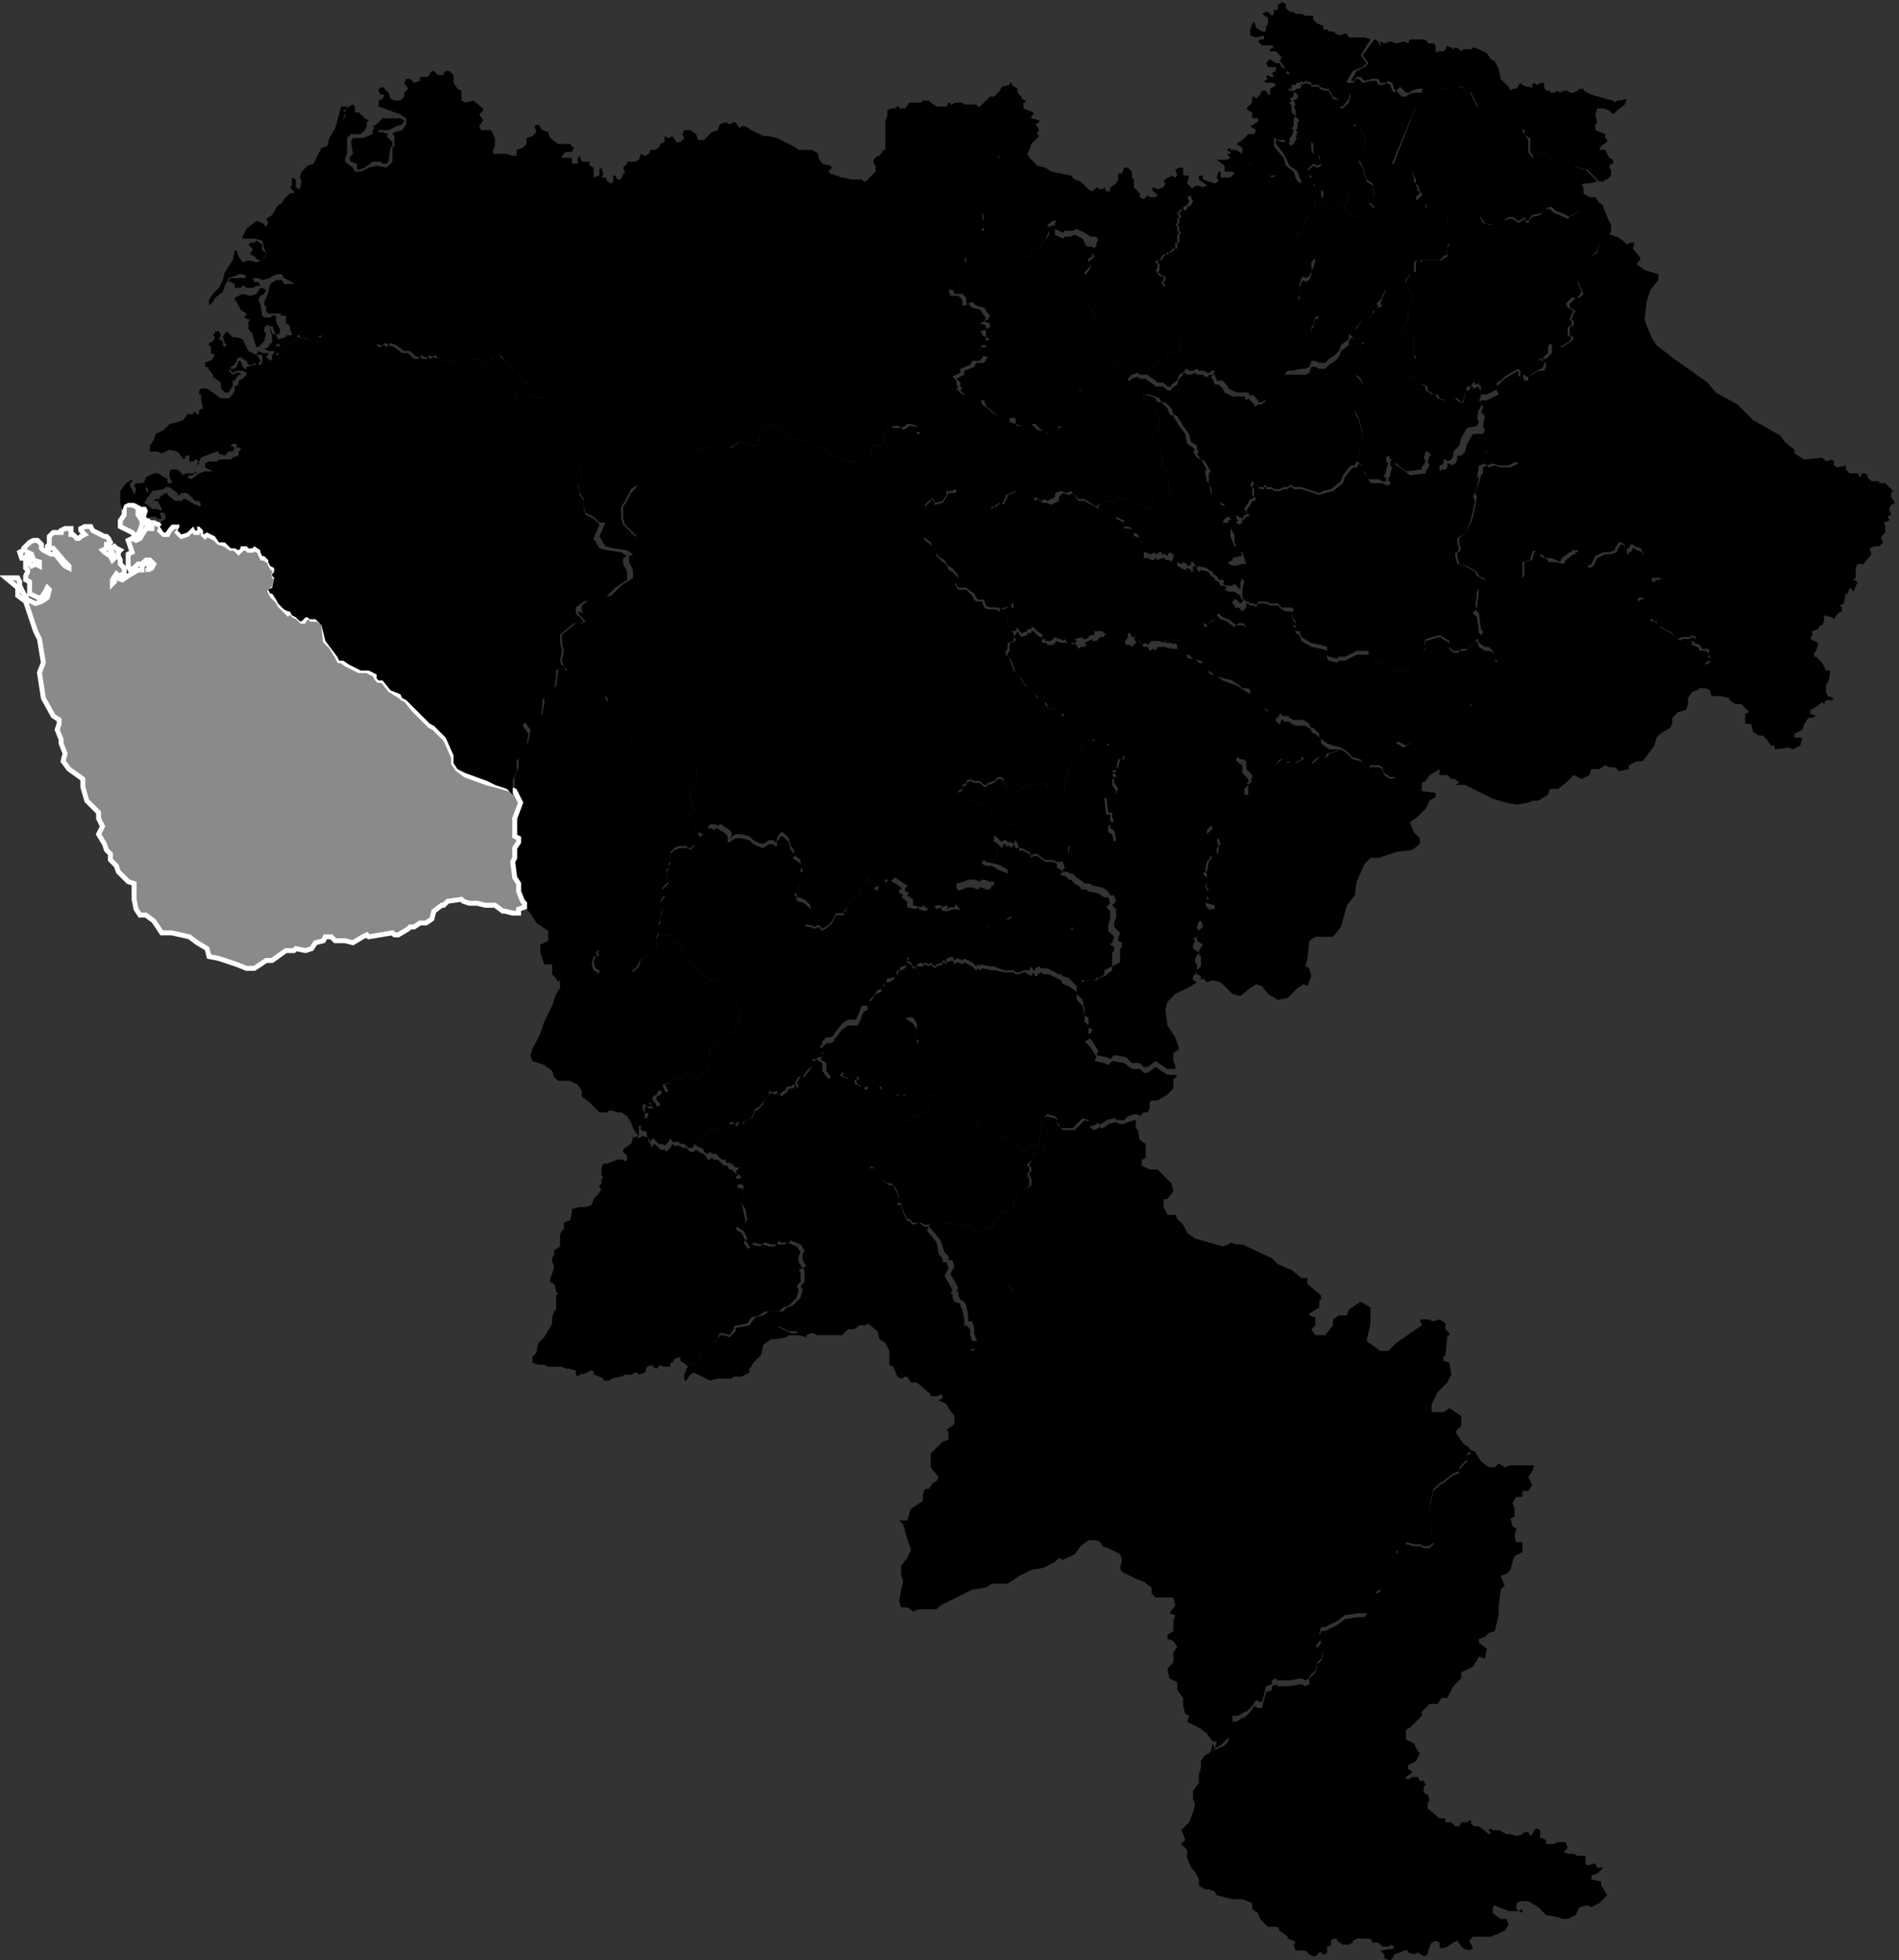 <?xml version="1.0" encoding="utf-8"?>
<!-- Generator: Adobe Illustrator 25.0.0, SVG Export Plug-In . SVG Version: 6.00 Build 0)  -->
<svg version="1.1" id="Capa_1" xmlns="http://www.w3.org/2000/svg" xmlns:xlink="http://www.w3.org/1999/xlink" x="0px" y="0px"
	 viewBox="0 0 96.3 99.4" style="enable-background:new 0 0 96.3 99.4;" xml:space="preserve">
<rect x="0" y="0" width="96.3" height="99.4" fill="#333333" stroke="none"/>
<style type="text/css">
	.st0{fill: #8a8a8a;stroke:#FFFFFF;stroke-width:0.25;stroke-miterlimit:3.86;}
</style>
<path name="Sucre" scale="11" move="10" id="path3554" class="cls-1" d="M46.5,49.1h-0.2l-0.1-0.2L46,48.8l-0.1,0.3l-0.2,0.1h-0.1l-0.1,0.2h-0.1l-0.1,0.3l-0.2,0.1h-0.2
	l-0.1,0.3h-0.1v0.2l-0.3,0.1l-0.2,0.3l-0.2,0.2v0.3l-0.2,0.1l-0.2,0.5l-0.1,0.2H43l-0.3,0.2l-0.3,0.4l-0.1,0.1v0.1l-0.2,0.1h-0.2
	l-0.2,0.2v0.1h-0.1v0.1l0.2,0.1h-0.1v0.2l-0.1,0.1l0.3,0.2v0.4l0.3,0.4l0.2-0.1l0.2-0.2l0,0h0.2l-0.1,0.1l0.1,0.1l0.3,0.1l0.1-0.1
	h0.3l0.1,0.1l-0.2,0.1l0.1,0.2h0.1l0.1,0.2l0.1-0.1H44v0.1l-0.1,0.1l0.2,0.1l0.1-0.2h0.3l0.1-0.1h0.1v0.2l0.3,0.1l0.1,0.1l0.3,0.1
	l0.1-0.1h0.1l0.1,0.2l0.1-0.1v-0.1h0.1v0.1l0.3,0.1l0.2,0.1l0.2,0.1l0.1-0.1l0.3-0.1l0.1-0.1v-0.1l0.1-0.2V55h0.1v-0.1h-0.3
	l-0.1-0.1h-0.3v-0.1l-0.1-0.1v-0.1l0.2-0.1v-0.3l0.1-0.1v-0.4l-0.1-0.2l-0.1-0.1v-0.3l0.1-0.1l0.1-0.1L46.5,53v-0.8l-0.2-0.3
	L46,51.7l-0.1-0.1h0.2l0.1-0.1h0.1v-0.1l-0.1-0.1V51l0.2-0.2v-0.1l-0.1-0.1l0.1-0.2l0.2-0.1l0.1-0.3l0.1-0.4l-0.3-0.3l0.1-0.1v-0.1
	L46.5,49.1z"/>
<path name="Almaguer" scale="8" move="10" id="path3355" class="cls-1" d="M47.1,62.1h-0.2l-0.2-0.1L46.3,62l-0.2-0.2H46l-0.2-0.4L45.7,61h-0.2v-0.2l0.1-0.1l-0.1-0.3
	l-0.1-0.2L45.2,60H45l-0.3-0.2l-0.2-0.3l-0.2-0.3l-0.2-0.1l-0.1,0.1l0.1-0.3l0.2-0.1l0.4-0.3v-0.3l0.3-0.1v-0.2h0.1l0.1-0.1v-0.2
	l0.2-0.1L46,57v-0.2h0.2l0.2-0.2h0.2l0.5-0.3l0.1-0.2l0.1-0.2l0.2-0.1l0.2-0.2v-0.2h0.2l0.1,0.1h0.2h0.1l0.3,0.3h0.1l0.4,0.3h0.1
	l0.1,0.1v0.2l0.3,0.3V57l0.2,0.4h0.2l0.1,0.2l0.2,0.2l0.2-0.1h0.3l0.1-0.1l0.2,0.2l0.5,0.1V58l0.2,0.2l0.1,0.2l0.4-0.3h0.2l0.2-0.1
	l0.1-1l0.2-0.4l0.1,0.2L53.2,57l-0.1,0.4l-0.1,0.4v0.3l-0.1,0.2l-0.3,0.2l-0.1-0.1l-0.1,0.1v0.3L52.1,59v0.1l0.1,0.1v0.2l-0.1,0.1
	v0.1l0.1,0.2v0.3L52,60.3l-0.2,0.1l-0.2,0.2v0.1h-0.1l-0.1,0.1v0.4l-0.2,0.2h-0.1l-0.2,0.1h-0.1L50.4,62v0.2h-0.2L50,62.3l-0.3,0.2
	l-0.3-0.1L49,62.1l-0.2,0.1l-0.4-0.1L48.2,62h-0.1h-0.3l-0.3,0.2l-0.1-0.1L47.2,62L47.1,62.1z"/>
<path name="La Sierra" scale="7" move="10" id="path3440" class="cls-1" d="M46.5,49.1l-0.2-0.1l-0.1-0.2L46,48.7l0.1-0.1L46,48.5l-0.2-0.4L45.6,48v-0.2l-0.1-0.1l0.1-0.2
	l-0.2-0.1l0.1-0.3l-0.1-0.1l0.1-0.1v-0.2l-0.2-0.2v-0.1l0.1-0.1l-0.2-0.1l-0.1-0.4l-0.4-0.4l-0.1,0.1l-0.1-0.1h-0.2l-0.1-0.2h0.1V45
	l0.2,0.2l0.1-0.5h0.1l0.1,0.1l0.3-0.2l0.6,0.4v0.1h-0.1v0.2h0.1l0.1,0.1l-0.1,0.1l0.3,0.2V46l0.4,0.1l0.2-0.1v0.1l0.3,0.1l0.3-0.2
	h0.2l0.1,0.1l0.2-0.1l0.1,0.2h0.3l0.2-0.1h0.3l0.1,0.1h0.2l0.4,0.2l0.2,0.3l0.3,0.3h0.3l0.3-0.2l0.8-0.2l0.4-0.3h0.3v-0.1l0.6-0.1
	l0.2,0.1l0.2-0.1h0.2l0.2-0.2H53l0.3,0.2l0.3,0.1l0.4,0.4l0.4,0.2v0.2l-0.1,0.1l0.2,0.1l0.4,0.3l0.2,0.3l0.2,0.1l0.1-0.1h0.3
	l0.2,0.1l0.4-0.1v0.1l0.2,0.1v0.2l-0.1,0.1V49L56,49.2v0.2l-0.1,0.1l-0.3,0.1l-0.1,0.1h-0.6l-0.1,0.1l-0.4-0.1l-0.2-0.3l-0.2-0.1
	l-0.3,0.1l-0.6-0.3H53h-0.2l-0.1-0.1l-0.2,0.1v0.1h-0.1l-0.1-0.2l-0.1,0.2L52,49.2h-0.1l-0.2,0.1h-0.2l-0.1-0.1h-0.5L50.4,49h-0.2
	l-0.5-0.1L49.7,49l-0.1-0.1L49.5,49l-0.1-0.1l-0.1-0.1l-0.4-0.2l-0.1,0.1l-0.2-0.1h-0.1l-0.1,0.1l-0.1-0.2l-0.3,0.1L48,48.8
	l-0.1-0.1h-0.1v0.1l-0.3,0.1L47.4,49l-0.1-0.1l-0.1-0.1l-0.1,0.1l-0.2-0.1l-0.1,0.1l-0.1-0.1l-0.2,0.1L46.5,49.1z"/>
<path name="Timbío" id="path3463" class="cls-1" d="M53.6,43.7l-0.2-0.1H53l-0.4-0.3h-0.2l-0.1,0.1l-0.1-0.2l-0.4-0.2L51.7,43l-0.1-0.1l0.2-0.4v-0.3
	l0.3-0.1l0.1-0.1l-0.6-0.2H51l-0.6-0.4L50,40.8l-0.6-0.1l-0.2-0.1l0.1-0.1L49,40.4l-0.4-0.1v-0.1l0.2-0.1v-0.2l0.2-0.1v-0.1l0.2-0.1
	l0.2,0.1h0.3l0.2,0.2H50l0.1-0.1l0.3-0.1l0.2-0.2h0.2l0.1,0.1L51,40l0.2-0.2l0.3-0.1l0.1,0.1l0.2,0.1l0.1,0.1l0.1-0.1l0.1-0.2h0.1
	v0.1l0.2,0.1l0.3-0.2v-0.1h0.2l0.2,0.1v0.2h0.2l0.2,0.2h0.2l0.2-0.1l0.1,0.1v-0.4H54l0.1-0.1v-0.1l-0.1-0.1l0.2-0.1l0.1-0.6l0.2-0.1
	v-0.1v-0.2l0.2-0.1V38h0.2l0.1-0.3l0.2-0.3l0.2,0.2l0.2-0.1l0.6,0.3l0.1-0.1l0.5,0.1l0.2,0.3h0.3l0.1,0.1h0.1l0.2,0.1l-0.1,0.2
	l0.1,0.1h-0.1l-0.1,0.1l-0.1-0.1h-0.3v-0.1L57,38.3l-0.1,0.2h-0.2L56.6,39l-0.2,0.1l0.1,0.1l-0.1,0.1l0.1,0.1v0.1h-0.1v0.3l0.2,0.3
	l-0.1,0.2L56,40.5l0.1,0.8h0.2v0.3l0.1,0.1l-0.2,0.2v0.3l0.2,0.1l0.1,0.5L56.2,43H56l-0.2,0.4h-0.2l-0.1-0.1h-0.2v-0.1l0.1-0.1H55
	l-0.1,0.1l-0.1-0.2l-0.2-0.1L54.4,43l-0.1-0.1h-0.1l-0.1,0.6l-0.3,0.2L53.6,43.7z"/>
<path name="Rosas" id="path3454" class="cls-1" d="M56.4,47.8l0.1-0.3l-0.3-0.3v-0.3l0.1-0.3v-0.4l-0.2-0.2l0.2-0.2l-0.1-0.3h-0.2L56,45.5l-0.3-0.2
	l-0.5-0.1l-0.1-0.1h-0.3L54.8,45l-0.3-0.2l-0.2-0.2h-0.1L54,44.4h-0.2v-0.1l0.1-0.1l-0.1-0.1L53.6,44v-0.2l-0.2-0.1H53l-0.4-0.3
	h-0.2l-0.1,0.1l-0.1-0.2l-0.4-0.2l-0.1,0.1L51.7,43L51.5,43l-0.1-0.2L51.3,43l-0.1-0.1h-0.2L51,42.8h-0.1L50.8,43l-0.3-0.3h-0.1V43
	l0.2,0.1v0.7l0.5,0.3v0.2L50.4,44l-0.5-0.1l-0.1-0.1l-0.1,0.1v0.1l0.2,0.1l0.2,0.2l0.3,0.2v0.4h-0.1l-0.1,0.2h-0.2L49.8,45h-0.1
	l-0.1,0.1l-0.3-0.1H49l-0.2,0.1l-0.4,0.1v0.2l0.1,0.2v0.3l0.2,0.2l-0.1,0.1h-0.2l-0.1,0.2l0.1,0.1h0.2l0.4,0.2l0.2,0.3l0.3,0.3h0.3
	L50,47l0.8-0.2l0.4-0.3h0.3v-0.1l0.6-0.1l0.2,0.1l0.2-0.1h0.2l0.2-0.2H53l0.3,0.2l0.3,0.1l0.4,0.4l0.4,0.2v0.2l-0.1,0.1l0.2,0.1
	l0.4,0.3l0.2,0.3l0.2,0.1l0.1-0.1h0.3l0.2,0.1L56.4,47.8L56.4,47.8z"/>
<path name="Patía" scale="5" move="10" id="path3474" class="cls-1" d="M41.5,53.6l-0.1,0.1h-0.2v0.1l0.1,0.1l0,0L41.2,54v0.1L41,54.2l-0.3,0.4h-0.2l-0.2,0.3l0.1,0.2
	l-0.1,0.1V55h-0.1l-0.1,0.1h-0.2l-0.1,0.2l-0.2,0.1v0.1l-0.2-0.1v-0.1l-0.2,0.1l-0.2-0.1L39,55.5l-0.2,0.1l-0.1,0.3l-0.2,0.2
	l-0.1,0.1h-0.1l-0.1,0.3L38,56.8h-0.2l-0.2,0.2l-0.1-0.1h-0.1L37.3,57h-0.1v-0.1H37L37,57.2l-0.1,0.1l-0.2-0.1h-0.1v-0.2h-0.2
	l-0.1,0.1l0.1,0.1l-0.1,0.1h-0.4l-0.3,0.3v0.3h-0.1l-0.1-0.1l-0.2,0.1v0.2l-0.1,0.1h-0.2l-0.2-0.2h-0.2l-0.1-0.1h-0.1h-0.2L34,57.7
	l-0.1,0.2l-0.1,0.1l-0.1,0.1L33.6,58h-0.2l-0.3-0.3L33,57.9l-0.1-0.2l-0.1-0.1v-0.2l-0.3-0.1v-0.5l0.3-0.1l0.1-0.2l-0.1-0.1v0.1
	l-0.1-0.1v-0.3h0.1l0.1,0.1h0.2v-0.1L33,56.1V56l0.2-0.1l0.1,0.2h0.1l0.1-0.1l-0.2-0.2v-0.2l0.2-0.1l0.1-0.2h0.1l0.1,0.1l0.1-0.1
	L33.7,55l0.3-0.1H34l0.1-0.3l0.1-0.1l0.1,0.1l-0.1,0.1l0.1,0.1h0.1l0.1-0.2l0.1,0.1l0.1-0.1l0-0.2H35l-0.1,0.3H35l0.2-0.1l-0.1-0.1
	l0.1-0.1l0.1,0.2v0.1l0.2,0.1l-0.1-0.2l0.2-0.2h0.2l0.1-0.1l-0.1-0.1l0.1-0.1v-0.3l0.1-0.1v-0.1l-0.1-0.1l0.1-0.1v-0.3l0.1,0.1
	l0.2-0.1v-0.1h0.1l0.1-0.1V53L36.4,53v-0.1h0.1l0.1-0.2l0.4-0.3h0.2l0.1-0.2l0.1-0.1l-0.1-0.1L37.2,52v-0.2l0.1-0.1l0.1,0.1h0.1
	l0.1-0.1l-0.2-0.1l0.1-0.3l-0.1-0.2l0.1-0.4l0.1-0.1v-0.1h-0.4l-0.3-0.2h-0.2l-0.1-0.2l-0.2-0.1v-0.3l-0.1-0.1l-0.1,0.1h-0.2
	l-0.1-0.1h-0.1l-0.2-0.3l-0.3-0.2l-0.3-0.2L35,48.7l-0.3-0.4l-0.2-0.3V48l0.1-0.1l-0.4-0.1L34,47.4h-0.6v-0.2v-0.3l0.1-0.1v-0.3
	l0.1-0.3v-0.2l-0.1-0.2l0.1-0.2l0.1-0.1v-0.2l-0.1-0.1v-0.1l0.3-0.3v-0.1l-0.1-0.2v-0.3l0.1-0.1v-0.2l0.1-0.1v-0.5l0.2-0.2l0.3-0.1
	h0.4l0.1,0.1H35l0.2-0.2l0.1-0.2v-0.1l-0.1-0.2l0.3,0.1l0.3-0.5h0.3l0.1,0.1l0.1-0.1h0.1l0.1,0.1l0.2,0.1l0.2,0.2v0.3h0.1l0.3-0.2
	h0.3l0.4,0.1l0.2,0.2l0.2,0.1l0.3,0.1l0.3-0.2h0.2l0.1,0.1h0.1v-0.2l0.2-0.3h0.1l0.3,0.3l0.1,0.4l0.1,0.1l0.1,0.2l-0.1,0.1l0.4,0.3
	v0.1V44v0.2l0.1,0.1v0.1l-0.1,0.1l-0.1,0.4v0.4h-0.2v0.1l0.1,0.1v0.2h0.1l0.3,0.1l0.1,0.1l0.2,0.2v0.4h-0.1L41,46.8l-0.2,0.1
	l0.1,0.1h0.2l0.2,0.1l0.2-0.1l0.2,0.2l0.3-0.2H42l0.2-0.2l0.1-0.2l0.1-0.2h0.4v-0.1L43,46v-0.1l0.4-0.5l0.2-0.1l0.1-0.1l-0.2-0.1
	l0.1-0.2l0.3-0.1l0.1-0.3l0.1,0.1v0.1l0.4,0.2L44.4,45h-0.1l0.1,0.2h0.2l0.1,0.1l0.1-0.1l0.4,0.4l0.1,0.4l0.2,0.1l-0.1,0.1v0.1
	l0.2,0.2v0.2l-0.1,0.1l0.1,0.1l-0.1,0.3l0.2,0.1l-0.1,0.2l0.1,0.1v0.2l0.1,0.1l0.2,0.4l0.1,0.1l-0.1,0.1L46,48.9L45.8,49h-0.1
	l-0.1,0.2h-0.1l-0.1,0.3l-0.2,0.1h-0.2l-0.1,0.3h-0.1v0.2l-0.3,0.1l-0.2,0.3l-0.2,0.2V51L43.7,51l-0.2,0.5l-0.1,0.2H43l-0.3,0.2
	l-0.3,0.4l-0.1,0.1v0.1l-0.2,0.1h-0.2l-0.2,0.2V53h-0.1v0.1l0.2,0.1h-0.1v0.4L41.5,53.6z"/>
<path name="Popayan" id="path3503" class="cls-1" d="M61.6,42.7L61.6,42.7L61.6,42.7l0.1-0.1l0.1-0.1l-0.1-0.1v-0.1l0.2-0.1v-0.1h0.1l0.2-0.3l0.2-0.1
	l-0.1-0.1v-0.1h0.3l0.1-0.1v-0.1l0.3-0.3v-0.2l0.1-0.1V40l0.2-0.2l-0.1-0.1h0.1v-0.2L63,39.2v-0.4l-0.3-0.2v-0.2h0.1l0.1,0.1h0.4
	l0.3,0.2l0.1-0.1l0.1,0.1H64h0.1l0.3,0.2h0.2l0.3-0.4h0.2v0.1l0.1,0.1l0.1-0.1h0.2h0.1v0.1l0.2-0.1l0.2-0.1v-0.1h0.1l0.1,0.2
	l0.2,0.1h0.1l0.3-0.3h0.4l0.1-0.2l0.4-0.1L68,38h-0.3L67.4,38L67,37.7v-0.2l-0.3-0.3h-0.1l-0.1-0.1V37l-0.3-0.2h-0.5l-0.2-0.1
	l-0.1-0.1h-0.3v-0.1H65l-0.1,0.2h-0.1v-0.1h-0.1v-0.2v-0.1l-0.2-0.1l-0.1-0.1h-0.1l-0.2-0.2v-0.1l-0.3-0.3v-0.2l-0.1-0.1h-0.3
	L63.1,35l-0.2-0.1l-0.1-0.1L62,34.5l-0.4-0.3h-0.2l-0.1-0.1V34l-0.1-0.1l0.1-0.1l-0.1-0.1l-0.4-0.1l-0.2-0.2l0,0h-0.1h-0.2l-0.1-0.1
	v-0.1H60V33l-0.2-0.1V33l-0.1-0.1h-0.3v-0.1l-0.1,0.1l-0.2-0.1h-0.4L58.6,33l-0.1-0.1L58.3,33l-0.1-0.2h-0.2l-0.1-0.1l0.1-0.1h-0.2
	l-0.1-0.2h-0.1v0.2l-0.2,0.2l-0.1-0.1h-0.2l-0.1-0.2l-0.4-0.1l-0.2-0.2h-0.4v0.1h-0.2l-0.2,0.2h-0.2v-0.1L55,32.6l0.1,0.1l-0.1,0.1
	h-0.2l-0.1,0.1l-0.2-0.3l-0.1,0.1l-0.1-0.1h-0.5l-0.2-0.1l-0.2,0.2h-0.3v-0.1h-0.2l-0.1-0.1l0.1-0.1l-0.3-0.2l-0.1-0.1L52.4,32h-0.1
	v0.1h-0.2v0.1l-0.3,0.1l-0.1-0.1l-0.1-0.2l-0.1,0.2h-0.2l0.2,0.2v0.1l-0.3,0.1V33l-0.1,0.1v0.2l0.2,0.2l0.2,0.6l0.3,0.3l0.3,0.5
	l0.2,0.1l0.3,0.3l0.1,0.2h0.2l0.2,0.2v0.1l0.1,0.2l0.2-0.1l0.3,0.1l0.1,0.3h0l0.1-0.1h0.1l0.1,0.2l0.4,0.5l0.4,0.1l0.2,0.4l0.2,0.2
	l0.2-0.1l0.6,0.3l0.1-0.1l0.5,0.1l0.2,0.3h0.3l0.1,0.1h0.1l0.2,0.1l-0.1,0.2l0.1,0.1v0.1h0.4l0.1,0.1h0.1l0.1,0.1h0.1v0.1h0.1
	l0.1-0.2h0.1l0.1,0.1l0.2,0.1l0.1-0.1h0.1l0.1,0.1l0.3,0.3l0.2,0.1L60,39h0.1l0.2,0.2l0.4,1.3l0.1,0.3l0.3,0.5l0.2,0.4l0.1,0.1
	l0.1,0.2l-0.3,0.3v0.2l0.2,0.2L61.6,42.7L61.6,42.7z"/>
<path name="Totoró" id="path3519" class="cls-1" d="M68,37.9l0.3,0.2l0.3,0.3l0.4,0.1l0.1,0.2l0.2,0.3h0.1l0.1-0.2h0.4l0.2,0.1l0.1,0.3l0.3,0.2h0.4
	L70.8,39l-0.1-0.3v-0.6l0.2-0.2l-0.1-0.2l0.1-0.1l0.4,0.2l0.3-0.2v-0.1h-0.1V37l-0.1-0.1l0.1-0.1l0.6-0.2l0.3-0.2l1.1-0.1l0.1-0.1
	l0.3-0.1H74l0.1-0.1h0.2l0.2-0.1v-0.2h0.1l0.1,0.2l0.3-0.1l0.1-0.3l0.2-0.2l0.2-0.1v-0.2l-0.1-0.1l0.1-0.2l0.1-0.1v-0.1l-0.1-0.1
	v-0.1l0.3-0.1l0.1-0.2l0.2-0.1v-0.3h-0.2l-0.1-0.1l0.2-0.1v-0.1l-0.2-0.2L75.5,33h-0.2L75,32.8l-0.1-0.3l-0.2,0.1v0.1L74.3,33h-0.3
	L74,33.1h-0.3l-0.2-0.2v-0.3L73,32.3l-0.7,0.2l-0.1,0.3l0.1,0.1L72.2,33l-0.3,0.4l-0.3,0.1l-0.1,0.4l-0.3,0.1h-0.6l-0.3-0.4
	l-0.2-0.1l-0.2,0.1h-0.1l-0.1-0.3l-0.3-0.2v0.1h-0.6l-0.6,0.3h-0.3l-0.1,0.1l-0.4-0.1l-0.1-0.1V33L67,32.9l-0.5-0.1L66,32.5
	l-0.1-0.3l-0.2-0.1v-0.3h-0.1v-0.1h0.1v-0.1l-0.1-0.1l-0.1-0.3l0.1-0.1v-0.1L65.4,31h-0.2L65,30.9l-0.2-0.2h-0.4l-0.2-0.1h-0.4
	l-0.1,0.2l-0.1-0.1h-0.2l-0.1-0.1h-0.1v0.2l-0.2,0.2l-0.2-0.2h-0.1l-0.1,0.1v0.1l0.1,0.1l0.1,0.3h0.1l0.3,0.4L63,31.7h-0.3l-0.1,0.1
	l-0.4-0.3l-0.3-0.1l-0.2-0.2l-0.1,0.1v0.1l-0.3,0.2l-0.1,0.1v0.1h-0.1L61,31.6l-0.3,0.1v0.1v0.2l-0.3,0.3l0.1,0.1l-0.3,0.2H60
	l-0.1-0.1h-0.2h-0.2v-0.1h-0.2l-0.1,0.1h-0.1v0.1h0.3l0.1,0.1v-0.1l0.2,0.1V33h0.2v0.1l0.1,0.1h0.2h0.1l0,0l0.2,0.2l0.4,0.1l0.1,0.1
	l-0.1,0.1l0.1,0.1v0.1l0.1,0.1h0.2l0.4,0.3l0.8,0.2l0.1,0.1l0.2,0.1l0.2,0.2h0.3l0.1,0.1v0.2l0.3,0.3v0.1l0.2,0.2H64l0.1,0.1
	l0.2,0.1v0.1v0.2h0.1v0.1h0.4l0.1-0.2h0.1v0.1h0.3l0.1,0.1l0.2,0.1h0.5l0.3,0.2v0.1l0.1,0.1h0.1l0.3,0.3v0.2l0.4,0.3l0.3,0.1
	L68,37.9z"/>
<path name="El Tambo" id="path3531-2" class="cls-1" d="M51.7,42.8l0.2-0.3v-0.3l0.3-0.1l0.1-0.1l-0.6-0.2H51l-0.6-0.4L50,40.8l-0.6-0.1l-0.2-0.1
	l0.1-0.1L49,40.3l-0.4-0.1v-0.1l0.2-0.1v-0.2l0.2-0.1v-0.1l0.2-0.1l0.2,0.1h0.3l0.2,0.2H50l0.1-0.1l0.3-0.1l0.2-0.2h0.2l0.1,0.1
	L51,40l0.2-0.2l0.3-0.1l0.1,0.1l0.2,0.1l0.1,0.1l0.1-0.1l0.1-0.2h0.1v0.1l0.2,0.1l0.3-0.2v-0.1h0.2l0.2,0.1v0.2h0.2l0.2,0.2h0.2
	l0.2-0.1l0.1,0.1v-0.4H54l0.1-0.1v-0.1l-0.1-0.1l0.2-0.1l0.1-0.6l0.2-0.1v-0.1v-0.2l0.2-0.1v-0.2h0.2l0.1-0.3l0.2-0.3l-0.2-0.4
	l-0.4-0.1l-0.4-0.5l-0.1-0.2H54l-0.1,0.1h-0.1l-0.1-0.3l-0.3-0.1l-0.2,0.1L53,35.7v-0.1l-0.2-0.2h-0.2l-0.1-0.2l-0.3-0.3l-0.2-0.1
	l-0.3-0.5l-0.3-0.3l-0.2-0.6l-0.2-0.2v-0.2l0.1-0.1v-0.3l0.3-0.1v-0.4L51.3,32l-0.2-0.3v-0.5H51L51,31.1l0.3-0.3v-0.2h-0.1l-0.1,0.1
	v0.1l-0.2,0.1h-0.2L50.7,31l-0.2-0.1h-0.4l-0.2-0.1l-0.1-0.3h-0.3l-0.1-0.1l-0.1-0.2L49,29.9h-0.4l-0.2-0.3l0.2-0.1v-0.2L48.3,29
	l-0.2-0.1L48,28.6l-0.2-0.1l-0.3-0.3l-0.2-0.5l-0.4-0.3l-0.2-0.5l0.2-0.1v-0.3h0.1l0.1-0.5l-0.2-0.2v-0.2l0.2-0.2l0.3-0.2l0.2-0.4
	v-0.3l0.2-0.2v-0.3l-0.1-0.4l-0.2-0.2v-0.2l-0.1-0.2L47,23l-0.1-0.4l0.1-0.1v-0.1l-0.1-0.1v-0.2L46.7,22h-0.2v-0.1l0.1-0.1v-0.1
	l-0.3-0.1h-0.2l-0.1,0.1l-0.2,0.1l-0.1-0.1h-0.4l-0.1-0.1v-0.1L45,21.6l-0.1,0.3L44.8,22l0.1,0.2v0.2h-0.1l-0.1,0.2h-0.4l-0.2,0.2
	l0.1,0.1v0.1l-0.5,0.5h-0.3l-0.1-0.1h-0.3l-0.8-0.3l-0.2-0.2l-0.3-0.2l-0.5-0.1l-0.2-0.1l-0.3-0.1l-0.4-0.2h-0.2l-0.4-0.4l-0.5-0.2
	h-0.3L39,21.4h-0.1l-0.1,0.1l-0.2,0.2V22l-0.1,0.2v0.2l-0.1,0.2h-0.2L38,22.5l-0.5-0.1l-0.4,0.3h-0.4l-0.3-0.1H36l-0.6,0.2l-0.2,0.3
	l-0.3,0.3l-0.2,0.1v0.1l-0.2,0.1l-0.4,0.1h-0.3h-0.2l-0.3,0.2l-0.2,0.3L33,24.5h-0.5h-0.1l-0.2,0.3L32,25l-0.2,0.4l-0.2,0.3v0.6
	l0.1,0.3l0.6,0.6h-0.1l-0.1-0.1h-0.2h-0.2l-0.4-0.4l-0.4-0.2h-0.2l-0.3,0.7l0.3,0.5l0.4,0.1l0.7,0.1l0.3,0.2l-0.2,0.1v0.3l0.2,0.4
	v0.4l-0.6,0.4l-0.5,0.5l-1.1,0.2l-0.4,0.3v0.3l0.1,0.1L29.3,31l0.1,0.2l0.3,0.3l-0.2,0.1h-0.3l-0.6,0.5l-0.1,0.1v0.4l0.1,0.4
	l-0.1,0.5l0.1,0.3l0.1,0.1l0.1,0.2l0.2,0.1h0.2l0.5,0.3l0.1,0.1l0.3,0.2h0.1l0.6,0.6v0.1l0.1,0.2H31l0.1,0.1v0.1l0.3,0.3v0.1
	l0.2,0.2l0.2,0.4v0.2l0.2,0.2v0.3l0.1,0.1v0.2l0.3,0.4l0.1,0.2v0.2l0.1,0.1l0.1-0.1l0.2-0.1l0.4-0.1l0.4-0.1l0.2-0.2h0.4l0.1,0.1
	v0.1h0.3l0.1,0.2H35l0.2,0.2V39l0.1,0.1l0.1,0.5l-0.2,0.1v0.3l-0.2,0.1v0.4l0.1,0.3l0.1,0.1v0.1l-0.2,0.2v0.1l-0.1,0.1v0.2l0.3,0.2
	V42h0.1l0.1,0.1v0.1l0.3,0.1l0.3-0.5h0.3l0.1,0.1l0.1-0.1h0.1l0.1,0.1l0.2,0.1l0.2,0.2v0.3H37l0.3-0.2h0.3l0.4,0.1l0.2,0.2l0.2,0.1
	l0.3,0.1l0.3-0.2h0.2l0.1,0.1h0.1v-0.2l0.2-0.3h0.1l0.3,0.3l0.1,0.4l0.1,0.1l0.1,0.2l-0.1,0.1l0.4,0.3v0.1v0.1v0.2l0.1,0.1v0.1
	l-0.1,0.1l-0.1,0.4v0.4h-0.2v0.1l0.1,0.1v0.2h0.1l0.3,0.1l0.1,0.1l0.2,0.2v0.4H41L41,46.7l-0.2,0.1l0.1,0.1h0.2l0.2,0.1l0.2-0.1
	l0.2,0.2l0.3-0.2H42l0.2-0.2l0.1-0.2l0.1-0.2h0.4v-0.1L43,46v-0.1l0.4-0.5l0.2-0.1l0.1-0.1l-0.2-0.1l0.1-0.2l0.3-0.1l0.1-0.3
	l0.1,0.1v0.1l0.4,0.2l0.3,0.2l0.1-0.5h0.1l0.1,0.1l0.3-0.2l0.6,0.4V45h-0.1v0.2h0.1l0.1,0.1l-0.1,0.1l0.3,0.2v0.3l0.4,0.1l0.2-0.1
	V46l0.3,0.1l0.3-0.2h0.2l0.1,0.1l0.2-0.1l0.1,0.2H48l0.2-0.1h0.2l0.1-0.2h0.2l0.1-0.1l-0.2-0.2v-0.3l-0.1-0.2v-0.2l0.4-0.1l0.2-0.1
	h0.3l0.3,0.1l0.1-0.1h0.1l0.3,0.1h0.2l0.1-0.2h0.1v-0.4l-0.3-0.2L50,43.9l-0.2-0.1v-0.1l0.1-0.1l0.1,0.1l0.5,0.1l0.6,0.2v-0.2
	l-0.5-0.3v-0.7l-0.2-0.1v-0.3h0.1l0.3,0.3l0.1-0.1H51l0.1,0.1h0.2l0.1,0.1l0.1-0.2l0.1,0.2L51.7,42.8L51.7,42.8z"/>
<path name="Cajibio" id="path3553-3" class="cls-1" d="M63,30.4l-0.1-0.1v-0.1l-0.3-0.2L62.6,30h-0.3l-0.2-0.1l0.1-0.1l-0.1-0.1h-0.2l-0.1-0.2
	l-0.2-0.1v-0.1l-0.2-0.1L61.3,29l-0.4-0.1L60.8,29l-0.2-0.3h-0.1v0.1L60.5,29h-0.1v-0.1l-0.2-0.1l-0.1,0.1l-0.4-0.2v-0.3l-0.2-0.1
	l-0.1,0.2l-0.1-0.1h-0.2v-0.1h-0.2l-0.2,0.1l-0.1-0.1l-0.1,0.1h-0.1l-0.2-0.1h-0.2v-0.3l-0.1-0.1l0.1-0.1l-0.1-0.2l-0.1-0.3
	l-0.2-0.1h-0.1v-0.3l-0.2-0.1H57v-0.3l-0.4-0.2L56.6,26h-0.2l-0.3-0.2h-0.2v0.1h-0.2v-0.1L55,25.4h-0.3L54.4,25l-0.2,0.1L53.9,25
	l-0.2,0.2v0.2l-0.4,0.2l-0.2-0.1h-0.2l-0.3-0.2l-0.1,0.1L52.2,25h-0.3l-0.3-0.1l-0.5,0.2v0.1l-0.2,0.4l-0.1-0.1l-0.2,0.1l-0.1,0.1
	h-0.1l-0.1,0.1l-0.3-0.3h-0.2l-0.4-0.4l-0.3-0.1h-0.1l-0.3-0.2L48.4,25h-0.3l-0.1,0.2l-0.2,0.3l-0.4,0.1l-0.1-0.3l-0.2,0.2l-0.2,0.2
	v0.2l0.2,0.2l-0.2,0.4h-0.1v0.1l-0.2,0.1l0.2,0.5l0.4,0.3l0.2,0.5l0.3,0.3l0.2,0.1l0.2,0.3l0.2,0.1l0.3,0.4v0.2l-0.2,0.1l0.2,0.3H49
	l0.4,0.3l0.1,0.2l0.1,0.1h0.3l0.1,0.3l0.2,0.1h0.4l0.2,0.1l0.1-0.1h0.1l0.2-0.1v0l0.1-0.1h0.1v0.2L50.9,31l0.1,0.2h0.1v0.5l0.2,0.3
	h0.2l0.1-0.2l0.1,0.2l0.1,0.1l0.3-0.1v-0.1h0.2v-0.1h0.1l0.1,0.1l0.1,0.1l0.3,0.2l-0.1,0.1l0.1,0.1H53v0.1h0.3l0.2-0.2l0.2,0.1h0.1
	l0.1,0.1l0.1-0.1l0.2,0.3l0.1-0.1h0.2l0.1-0.1l-0.1-0.1l0.4-0.1v0.1h0.2l0.2-0.2h0.2V32h0.4l0.2,0.2l0.4,0.1l0.1,0.2h0.3l0.1,0.1
	l0.2-0.3v-0.2h0.1l0.1,0.2h0.2l-0.1,0.1l0.1,0.1h0.2l0.1,0.2l0.2-0.1l0.1,0.1l0.2-0.2h0.4l0.2,0.1l0.1-0.1h0.1l0.1-0.1h0.2v0.1h0.2
	h0.2l0.1,0.1h0.3l0.3-0.2l-0.1-0.1l0.3-0.3v-0.2v-0.1l0.3-0.1l0.1,0.1h0.1v-0.1l0.1-0.1l0.3-0.2v-0.1l0.1-0.1l0.2,0.2l0.3,0.1
	l0.4,0.3l0.1-0.1h0.3l0.1-0.2l-0.3-0.4h-0.2l-0.1-0.3l-0.1-0.1v-0.1l0.1-0.1h0.1l0.2,0.2l0.2-0.2L63,30.4L63,30.4z"/>
<path name="Piendamó" id="path3567" class="cls-1" d="M58,20v0.2l0.2,0.2v0.1h0.2l0.1,0.1l0.1,0.3l0.1,0.1l0.1,0.4l-0.1,0.4l-0.1,0.1l-0.1,0.3l0.1,0.2
	l0.2,0.1l0.1,0.2l-0.1,0.1v0.1l0.1,0.1l0.1,0.4l-0.1,0.1l0.1,0.2h0.1l0.1,0.2V24V24v0.2l0.1,0.1v0.1h-0.1v0.1l0.1,0.2v0.2l0.1,0.1
	l-0.1,0.1l-0.1,0.1h-0.1l-0.1-0.1l-0.1-0.1V25h-0.1V25h-0.1l-0.3,0.3v0.3l-0.2,0.2l-0.1-0.1h-0.1l-0.2-0.1h-0.1l-0.2-0.2L57,25.3
	h-0.2l-0.1-0.1l-0.1,0.2h-0.3l-0.5,0.1l-0.1,0.2v0.2h0.2v-0.1H56l0.3,0.2h0.2l0.1,0.2l0.4,0.2v0.3h0.2l0.2,0.1V27h0.1l0.2,0.1
	l0.1,0.3l0.1,0.1l-0.1,0.1l0.1,0.1V28h0.2l0.2,0.1h0.1l0.1-0.1l0.1,0.1l0.2-0.1h0.1v0.1h0.2l0.1,0.1l0.1-0.2l0.2,0.1v0.3l0.4,0.2
	l0.1-0.1l0.2,0.1v0.1h0.1l0.1-0.1v-0.1h0.1l0.2,0.3l0.1-0.1l0.4,0.1l0.1,0.1l0.2,0.1v0.1l0.2,0.1l0.1,0.2H62l0.1,0.1L62,29.6
	l0.2,0.1h0.3l0.1-0.1l0.3,0.3v-0.3l0.1-0.4l-0.3-0.4l-0.1-0.1l-0.3-0.1v-0.1l0.2-0.1v-0.1l0.4-0.1H63l-0.2-0.5h-0.2l-0.2-0.5v-0.4
	l-0.2-0.3L62,26.5l0.1-0.2l0.2-0.1l0.3,0.3l0.2-0.1l-0.1-0.1V26h-0.1l-0.3-0.3l-0.4-0.1v-0.2L61.4,25l-0.1-0.5l-0.1-0.1l-0.1-0.5
	l0.1-0.1l-0.3-0.5l-0.2-0.1l-0.2-0.3l0.1-0.1l-0.1-0.1v0l-0.3-0.2L60.1,22l-0.3-0.4l-0.3-0.5l-0.2-0.1l-0.1-0.3l-0.3-0.3h-0.2
	l-0.1-0.2l-0.2-0.1l-0.4-0.1L57.9,20h-0.1L58,20z"/>
<path name="Silvia" id="path3577" class="cls-1" d="M74.9,32.4l-0.1,0.1v0.1l-0.4,0.3h-0.3L74,33h-0.3l-0.2-0.2v-0.3L73,32.2l-0.7,0.2l-0.1,0.3
	l0.1,0.1l-0.1,0.2l-0.3,0.4l-0.3,0.1l-0.1,0.4l-0.3,0.1h-0.6l-0.3-0.4l-0.2-0.1l-0.2,0.1h-0.1l-0.1-0.3l-0.3-0.2V33h-0.6l-0.6,0.3
	h-0.3l-0.1,0.1l-0.4-0.1l-0.1-0.1v-0.4L67,32.7l-0.5-0.1L66,32.3l-0.1-0.3L65.7,32v-0.3h-0.1v-0.1h0.1v-0.1l-0.1-0.1l-0.1-0.3
	l0.1-0.1v-0.1l-0.1-0.1h-0.2L65,30.8l-0.2-0.2h-0.4l-0.2-0.1h-0.4l-0.1,0.2l-0.1-0.1h-0.2l-0.1-0.1h-0.1L63,30.3v-0.4l0.1-0.4
	l-0.3-0.4L62.7,29l-0.3-0.1v-0.1h0.2v-0.1l0.4-0.1h0.2L63,28h-0.2l-0.2-0.5v-0.4l-0.2-0.3l-0.2-0.2l0.1-0.2l0.2-0.1l0.3,0.3l0.2-0.1
	L63,26.6v-0.2l0.2-0.2h0.1l0.1-0.1h-0.1l-0.1-0.2l0.2-0.3l0.1-0.2h0.1l0.1-0.1l-0.1-0.1v-0.4l-0.1-0.1l0.1-0.2l0.1,0.1l0.2,0.2h0.2
	v-0.1h0.1v0.1h0.3l0.1,0.1h0.3l0.2-0.1h0.2l0.1-0.1h0.1l0.1,0.1h0.4l0.9,0.3l0.3-0.1l0.4-0.1l0.5-0.4l0.1-0.3l0.4-0.5h0.2l0.1-0.2
	l0.3,0.2V24l0.1,0.1l0.2,0.4h0.5h0.1l0.2,0.1h0.2v-0.2h-0.1v-0.1l0.1-0.2V24l0.1-0.3l-0.1-0.1v-0.2l0.1-0.1l0.2,0.3l0.2,0.1l0.5,0.4
	l0.8-0.1v-0.1l0.2-0.3l-0.1-0.2l0.1-0.3h0.1l0.2,0.2v0.2h0.2v0.4l0.1-0.1h0.2l0.1-0.1v-0.2h0.1l0.1,0.1l0.2-0.1l0.1-0.2v-0.2h0.2
	l0.2-0.1l0.2-0.2l0.1,0.1l0.2-0.1h0.4l0.2,0.2h0.3l0.1-0.1l0.3,0.1l0.2,0.2h0.3l0.3,0.2l-0.4,0.2h-0.5l-0.3-0.1l-0.3,0.1l-0.1-0.1
	l-0.3,0.1l-0.1,0.6L75,24.2l-0.1,0.5l-0.2,0.5l0.1,0.2l-0.2,0.9l-0.1,0.3l-0.2,0.4l-0.4,0.3v0.3l0.1,0.2l-0.1,0.2h-0.1v0.2l0.1,0.4
	l0.4,0.1l0.5,0.3l0.1,0.2l0.2,0.1l0.4,0.3h-0.1h-0.2L74.9,30L74.8,31h-0.1v0.1l0.2,0.2l0.1,0.8l0.1,0.1v0.1L75,32.4L74.9,32.4
	L74.9,32.4z"/>
<path name="Jambaló" id="path3622" class="cls-1" d="M75.1,20.1v-0.3L75,19.7v-0.1h-0.1l-0.1,0.1h-0.1v-0.1h-0.1l-0.1,0.2h-0.2L74.3,20l-0.1,0.4
	L74,20.4l-0.2-0.2h-0.2l-0.1,0.1h-0.3l-0.3-0.1L72.8,20h-0.2l-0.3-0.2v-0.2l-0.2-0.1H72v-0.1l-0.2-0.2h-0.2V19l0.2-0.2v-0.6
	l-0.1-0.1v-0.6v-0.4l-0.4-0.2l-0.2-0.1v-0.1l0.1-0.1l0.2-0.4v-0.3l0.1-0.1v-0.3l0.1-0.2v-0.4l-0.3-0.4v-0.2h-0.5l-0.5,0.4l-0.2,0.4
	L70,15.4l0.1,0.1l-0.2,0.1l-0.2,0.1v0.1l-0.4,0.4h-0.2l-0.2,0.3l-0.1,0.2l-0.2-0.1h-0.2l-0.2,0.2l0.2,0.1l0.2,0.2l0.2,0.2l0.4,0.1
	L69,17.5l-0.1,0.9l-0.1,0.4V19l0.2,0.2l0.1,0.2l-0.2,0.7l-0.1,0.4l-0.1,0.3l0.2,0.4l0.2,0.7v0.6L69,22.6l-0.2,0.8l0.3,0.2v0.2
	l0.1,0.1l0.2,0.4h0.4h0.1l0.2,0.1h0.2v-0.2h-0.1v-0.1l0.1-0.2v-0.1l0.1-0.3l-0.1-0.1v-0.2l0.1-0.1l0.2,0.3l0.2,0.1l0.5,0.4l0.8-0.1
	v-0.1l0.2-0.3l-0.1-0.2l0.1-0.3h0.1l0.2,0.2v0.2h0.2v0.4l0.1-0.1h0.2l0.1-0.1v-0.2h0.1l0.1,0.1l0.2-0.1l0.1-0.2v-0.2l0.3-0.3
	l0.1-0.4l0.3-0.5l0.5-0.1l0.1-0.2l-0.1-0.2l0.1-0.5L75,20.8l0.1-0.2v-0.2L75,20.3L75.1,20.1z"/>
<path name="Caldono" id="path3636" class="cls-1" d="M68.5,17.1l0.2,0.1l0.4,0.1L69,17.6l-0.1,0.9l-0.1,0.4v0.2l0.2,0.2l0.1,0.2l-0.2,0.7l-0.1,0.4
	l-0.1,0.3l0.2,0.4l0.2,0.7v0.6L69,22.6l-0.2,0.8l-0.1,0.2h-0.2l-0.4,0.5L68,24.4l-0.5,0.4l-0.4,0.1L66.9,25L66,24.7h-0.4l-0.1-0.1
	h-0.1l-0.1,0.1h-0.2l-0.2,0.1h-0.3l-0.1-0.1h-0.3v-0.1h-0.1v0.1h-0.3l-0.2-0.2l-0.1-0.1l-0.1,0.2l0.1,0.1v0.4l0.1,0.1l-0.1,0.1h-0.1
	l-0.1,0.2l-0.2,0.3l0.1,0.2h0.1l-0.1,0.1h-0.1L63,26.3l-0.2-0.1l-0.3-0.3l-0.4-0.1v-0.2l-0.6-0.4l-0.1-0.5l-0.1-0.1L61.3,24l0.1-0.1
	l-0.3-0.5l-0.2-0.1L60.7,23l0.1-0.1l-0.1-0.1v-0.2l-0.3-0.2L60.3,22L60,21.6l-0.3-0.5l-0.2-0.1l-0.1-0.3l-0.3-0.3h-0.2l-0.1-0.2
	l-0.2-0.1l-0.4-0.1L58.2,20H58l-0.3-0.3h-0.3v-0.2l-0.2-0.1l0.2-0.2l0.3-0.1l0.1,0.1h0.3l0.1,0.1l0.3,0.2l0.1,0.1H59l0.2,0.2h0.2
	v-0.1l0.3-0.2l0.1-0.3L60,19v-0.1h0.1l0.1,0.1h0.2l0.2-0.1l0.1,0.1H61l0.1,0.1h0.2V19h0.2l-0.1,0.2h0.1l0.1,0.3h0.2l0.2,0.2l0.1,0.2
	l0.4,0.2h0.6l0.1,0.2l0.1-0.1l0.1,0.1l0.2,0.2v0.1h0.1l0.1-0.1h0.2l0.2-0.2l0.1-0.2l0.1-0.3l0.1-0.1l0.1-0.3h0.1l0.1-0.1l0.1-0.2
	l0.1-0.1h0.2L66,19h0.2l0.2-0.1l0.1-0.3h0.2l0.2,0.1h0.3l0.2-0.2l0.3-0.2l0.2-0.2l0.1-0.3l0.4-0.3v-0.2l0.1-0.1L68.5,17.1z"/>
<path name="XXXX" id="path3648" class="cls-1" d="M70.5,8.5h-0.6l-0.1,0.1l-0.3-0.2l-0.1-0.5l-0.1-0.1l-0.1-0.1V7.2V7.1V6.9h0.1l0,0l-0.2-0.1
	L69,6.6V6.4l-0.3-0.1l-0.1,0.1h-0.1l-0.1-0.2l-0.1-0.2V5.8l-0.2-0.3l0.3-0.3l0.1-0.4l-0.2-0.2V4.2h0.3L68.8,4h0.1l0.2,0.2l0.4-0.1
	h0.3l0.1,0.2h0.3l0.1-0.1l0.2,0.1l0.1,0.3l0.1,0.1l0.1-0.1l0.3,0.3h0.2l0.1-0.1l0.3-0.1h0.4L70.5,8.5z"/>
<path name="Morales" id="path3674-2" class="cls-1" d="M58,20v0.2l0.2,0.2v0.1h0.2l0.1,0.1l0.1,0.3l0.1,0.1l0.1,0.4l-0.1,0.4l-0.1,0.1l-0.1,0.3
	l0.1,0.2l0.2,0.1l0.1,0.2l-0.1,0.1v0.1l0.1,0.1l0.1,0.4l-0.1,0.1l0.1,0.2h0.1l0.1,0.2V24V24v0.2l0.1,0.1v0.1h-0.1v0.1l0.1,0.2v0.2
	l0.1,0.1l-0.1,0.1l-0.1,0.1h-0.1l-0.1-0.1l-0.1-0.1V25h-0.1V25h-0.1l-0.3,0.3v0.3l-0.2,0.2l-0.1-0.1h-0.1l-0.2-0.1h-0.1l-0.2-0.2
	L57,25.3h-0.2l-0.1-0.1l-0.1,0.2h-0.3l-0.5,0.1l-0.2,0.2L55,25.3h-0.3l-0.4-0.4l-0.2,0.1l-0.3-0.1L53.5,25v0.2l-0.4,0.2L53,25.3
	l-0.2,0.1l-0.3-0.2l-0.1,0.1l-0.3-0.3h-0.3l-0.3-0.1l-0.5,0.2v0.1l-0.2,0.4l-0.1-0.1l-0.2,0.1l-0.1,0.1h-0.1l-0.1,0.1l-0.3-0.3h-0.2
	L49.1,25L48.8,25h-0.1l-0.3-0.2l-0.1,0.1h-0.3L48,25.1l-0.2,0.3l-0.4,0.1l-0.1-0.3l0.2-0.4v-0.3l0.2-0.2V24l-0.1-0.4l-0.2-0.2v-0.2
	L47.2,23L46.9,23l-0.1-0.4l0.1-0.1v-0.1l-0.1-0.1v-0.2l-0.2-0.2h-0.2v-0.1l0.1-0.1v-0.1l-0.3-0.1h-0.2l-0.1,0.1l-0.2,0.1l-0.1-0.1
	h-0.4l-0.1-0.1v-0.1l0.1-0.1v-0.3l0.1-0.2l-0.1-0.3l-0.3-0.3v-0.1l0.2-0.1l0.1-0.1l0.1,0.1l0.1-0.2l0.1-0.1l0.2-0.1v-0.3l0.1-0.1
	h0.2l0.3-0.3l0.1-0.2l0.1-0.1l0.1-0.4l-0.1-0.2v-0.5l0.2-0.3v-0.2l0.2-0.1h0.1l0.2-0.1l0.1-0.3l0.1-0.1V16l-0.1-0.1v-0.1l0.1-0.1
	l0.2-0.6l0.2-0.2v-0.3l0.3,0.1l0.1,0.3h0.4l0.2,0.2v0.3h0.1l0.2-0.1l0.2,0.2l0.4,0.1l0.2,0.3l0.1,0.1l-0.1,0.2l-0.2,0.1l0.3,0.1v0.2
	l-0.3,0.1l0.1,0.1V17l0.2,0.1L50,17.2v0.3h-0.2l-0.1,0.3l0.2,0.2l-0.2,0.3h-0.4l-0.1,0.2l-0.5,0.2v0.2l-0.4,0.2l0.2,0.2v0.2l0.1,0.1
	l-0.1,0.1l0.3,0.3l0.6,0.2h0.3l0.1,0.3l0.5,0.4l0.5,0.3l0.1-0.1h0.3v0.3l0.3,0.1l0.1,0.1h0.3l0.1-0.2h0.2l0.4,0.4l0.4,0.1l0.1,0.1
	l0.2-0.2l0.1-0.2l0.2,0.1h0.2v-0.1l0.1,0.1l0.2-0.2h0.1l0.1-0.2L54.3,21v-0.1h0.2l0.1-0.1v-0.3l0.2-0.1l-0.2-0.1l0.2-0.1v-0.4
	l-0.2-0.3h0.3l0.1-0.3l0.2,0.1h0.2v0.2l0.1,0.2l0.3-0.2h0.3l0.1-0.4l0.3-0.3l0.3,0.3h0.1l0.2-0.1l0.1,0.1v0.2h0.3L58,20L58,20z"/>
<path name="Suárez" id="path3690" class="cls-1" d="M56.6,19.1l-0.3,0.3l-0.1,0.4h-0.4l-0.3,0.2l-0.1-0.2v-0.2h-0.2L55,19.4l-0.1,0.3h-0.2l0.2,0.3
	v0.4l-0.2,0.1l0.2,0.1l-0.2,0.1v0.3l-0.1,0.1h-0.2V21l0.2,0.2l-0.1,0.2h-0.1l-0.2,0.2l-0.1-0.1v0.2h-0.2l-0.2-0.1l-0.1,0.2l-0.2,0.2
	L53.3,22l-0.4-0.1l-0.4-0.4h-0.2l-0.1,0.2h-0.3l-0.1-0.1l-0.3-0.1v-0.3H51l-0.1,0.1L50.5,21l-0.5-0.4l-0.1-0.3h-0.3l-0.6-0.2
	l-0.3-0.3l0.1-0.1l-0.1-0.1v-0.2l-0.2-0.2l0.4-0.2v-0.2l0.5-0.2l0.1-0.2h0.4l0.2-0.3L49.6,18l0.2-0.4H50v-0.3l0.2-0.1L50,17.1v-0.3
	l-0.1-0.1l0.3-0.1v-0.2l-0.3-0.1l0.2-0.1l0.1-0.2l-0.1-0.1l-0.2-0.3l-0.4-0.1l-0.2-0.2l-0.2,0.1h-0.1v-0.3l-0.2-0.2h-0.4l-0.1-0.3
	L48,14.6l0.1-0.1h0.3l0.2-0.1V14l0.1-0.3h0.1l0.2-0.3v-0.3l-0.1-0.1l0.1-0.2l0.2-0.2h0.1l0.3-0.6l0.2-0.1v-0.2H50l0.2-0.1h0.4
	l0.1,0.2h0.1l0.1-0.1l0.4,0.4v0.2l0.4,0.3h0.1L52,13h0.2l0.1-0.3l0.2-0.1h0.1l0.2-0.1v-0.1l0.2-0.2l0.2-0.3v-0.2l-0.1-0.1l0.3-0.2
	l0.2,0.1l-0.1,0.1v0.3l0.2,0.1l0.2,0.1l0.1-0.1h0.3l0.2-0.1l0.4,0.2l0.2,0.4h0.3l0.1,0.2l-0.1,0.1v0.2l-0.2,0.1v0.2l0.1,0.2
	l-0.3,0.3v0.1h0.1v0.2L55,14l-0.2,0.8L55,15v0.1l-0.1,0.1v0.1H55l0.2,0.2l0.2,0.3l0.1-0.2l0.1,0.1v0.1l-0.1,0.1l0.1,0.1h-0.1
	l-0.1,0.3h-0.1l-0.1,0.2v0.1l0.1,0.1v0.1l0.3,0.3l0.1,0.2h0.1l0.2,0.4L56,18l0.3,0.3l0.3,0.1l0.1,0.2v0.3l-0.1,0.1L56.6,19.1
	L56.6,19.1z"/>
<path name="Argelia" id="path6339" class="cls-1" d="M28.2,49.6L28,49.4v-0.5h-0.4l-0.2-0.6v-0.4l0.4-0.2v-0.5l-0.6-0.4l-0.3-0.5L26.6,46l-0.1-0.2
	v-0.1l-0.2-0.5v-0.3l-0.2-0.3L26,43.8l0.1-0.2V43l0.2-0.3v-0.2l-0.2-0.1v-0.9l0.3-0.8l-0.3-0.6v-0.7l0.2-0.5v-0.5l0.5-0.8l0.1-0.6
	l-0.3-0.4l0.2-0.3l0.4,0.1l0.3-0.2l0.1-0.5v-0.4l0.3-0.3l0.3-0.2l0.1-0.7V34l0.2-0.3l0.1,0.1l0.1,0.2l0.2,0.1h0.2l0.5,0.3l0.1,0.1
	l0.3,0.2h0.1l0.6,0.6v0.1l0.1,0.2H31l0.1,0.1v0.1l0.3,0.3v0.1l0.2,0.2l0.2,0.4v0.2l0.2,0.2v0.3l0.1,0.1v0.2l0.3,0.4l0.1,0.2v0.2
	l0.1,0.1l0.1-0.1l0.2-0.1l0.4-0.1l0.4-0.1l0.2-0.2h0.4l0.1,0.1v0.1h0.3l0.1,0.2H35l0.2,0.2V39l0.1,0.1l0.1,0.5l-0.2,0.1v0.3
	l-0.2,0.1v0.4l0.1,0.3l0.1,0.1v0.1l-0.2,0.2v0.1l-0.1,0.1v0.2l0.3,0.2V42h0.1l0.1,0.1v0.2l0,0l0.1,0.1v0.1l-0.1,0.2L35,43h-0.1
	l-0.1-0.1h-0.4L34.2,43L34,43.2v0.5l-0.1,0.1v0.2l-0.1,0.1v0.4l0.1,0.1v0.1l-0.3,0.3v0.1l0.1,0.1v0.2l-0.1,0.1l-0.1,0.2l0.1,0.2v0.2
	l-0.1,0.3v0.3l-0.1,0.1v0.3v0.2l-0.1,0.2V48l-0.3,0.4l-0.3,0.1l-0.2,0.1L32.3,49l-0.2,0.2L32,49.2L31.9,49l-0.3-0.1l-0.4-0.1
	l-0.2-0.3l-0.3-0.1l-0.1-0.2h-0.3l-0.1,0.1l0.1,0.1l-0.1,0.1h-0.1L30,48.9l0.1,0.3l0.2,0.1v0.1l-0.2,0.2h-0.2l-0.1-0.1h-0.2
	l-0.1,0.1h-0.2l-0.1-0.1l-0.2-0.1l-0.4,0.1l-0.3,0.3L28.2,49.6z"/>
<path name="Balboa" scale="6" move="10" id="path6601" class="cls-1" d="M32,57.7h0.3l0.1-0.1v-0.5l0.3-0.1l0.1-0.2l-0.1-0.1v-0.3l-0.1-0.1v-0.3h0.1l0.1,0.1h0.2v-0.1
	l-0.2-0.1V56l0.2-0.1l0.1,0.2h0.1l0.1-0.1l-0.2-0.2v-0.2l0.2-0.1l0.1-0.2h0.1l0.1,0.1l0.1-0.1L33.6,55l0.3-0.1H34l0.1-0.3l0.1-0.1
	l0.1,0.1l-0.1,0.1l0.1,0.1h0.1l0.1-0.2l0.1,0.1l0.1-0.1l0-0.2H35l-0.1,0.3H35l0.2-0.1l-0.1-0.1l0.1-0.1l0.1,0.2v0.1l0.2,0.1
	l-0.1-0.2l0.2-0.2h0.2l0.1-0.1l-0.1-0.1l0.1-0.1v-0.3l0.1-0.1v-0.1l-0.1-0.1l0.1-0.1v-0.3l0.1,0.1l0.2-0.1v-0.1h0.1l0.1-0.1V53
	L36.4,53v-0.1h0.1l0.1-0.2l0.4-0.3h0.2l0.1-0.2l0.1-0.1l-0.1-0.1L37.2,52v-0.2l0.1-0.1l0.1,0.1h0.1l0.1-0.1l-0.2-0.1l0.1-0.3
	l-0.1-0.2l0.1-0.4l0.1-0.1v-0.1h-0.4l-0.3-0.2h-0.2l-0.1-0.2l-0.2-0.1v-0.3l-0.1-0.1l-0.1,0.1h-0.2l-0.1-0.1h-0.1l-0.2-0.3l-0.3-0.2
	l-0.3-0.2L35,48.7l-0.3-0.4l-0.2-0.3V48l0.1-0.1l-0.4-0.1L34,47.4h-0.6l-0.1,0.2V48l-0.3,0.4l-0.3,0.1l-0.2,0.1L32.4,49l-0.2,0.2
	l-0.1,0.1L32,49l-0.3-0.1l-0.4-0.1l-0.2-0.3l-0.3-0.1l-0.1-0.2h-0.3l-0.1,0.1l0.1,0.1l-0.1,0.1h-0.1l-0.1,0.3l0.1,0.3l0.2,0.1v0.1
	l-0.2,0.2h-0.2l-0.1-0.1h-0.2l-0.1,0.1h-0.2l-0.1-0.1l-0.2-0.1l-0.4,0.1l-0.3,0.3v0.4l-0.2,0.3l-0.2,0.6l-0.4,0.8l-0.2,0.6L27,53.2
	l-0.1,0.3l0.1,0.3l0.6,0.2l0.4,0.3l0.1,0.3l0.2,0.2h0.6l0.4,0.2l0.2,0.3v0.3l0.4,0.3l0.5,0.5h0.4l0.1-0.1H31l0.3,0.1h0.2l0.3,0.2
	l0.2,0.3l0.1,0.3l0.2,0.3l0.1,0.1L32,57.7L32,57.7z"/>
<path name="Mercaderes" scale="5" move="10" id="path5560" class="cls-1" d="M35,69.2l0.3-0.1h0.1l0.1-0.1v-0.4l0.3-0.4l0.4-0.2h0.2v-0.2l0.1-0.2h0.2l0.3,0.1l0.2-0.3v-0.1
	l0.1-0.1h0.1l0.5-0.1l0.2-0.3l0.4-0.1l0.3-0.2l0.3,0h0.4l0.2-0.2l0.3-0.1l0.4-0.4l0.1-0.4l-0.1-0.2l0.2-0.2v-0.5l-0.1-0.1l0.2-0.1
	l-0.2-0.3v-0.3l0.1-0.2l-0.2-0.3L39.9,63l-0.1,0.1h-0.4L39.4,63l-0.1,0.2h-0.3l-0.3-0.1l-0.2,0.1l-0.4-0.1l-0.1,0.2h-0.1l-0.2-0.3
	l0.1-0.1l-0.2-0.4l-0.2-0.1l-0.1-0.1l0.2-0.2h0.2l0.1-0.2l-0.1-0.5L37.6,61v-0.3l0.1-0.2v-0.2l-0.3-0.1v-0.1l0.2-0.1l-0.2-0.2
	l-0.1-0.1l0.2-0.2h-0.2l-0.2-0.2h-0.1l-0.1-0.2L37,59.3l-0.1-0.1v-0.1h-0.2l-0.3-0.3h-0.2l-0.1-0.1L36,58.8h-0.1l-0.2-0.3h-0.1
	l-0.3-0.2l0,0l-0.1,0.1H35l-0.2-0.2h-0.2l-0.1-0.1h-0.1h-0.2L34.1,58L34,58.2l-0.1,0.1l-0.1,0.1l-0.1-0.1h-0.2l-0.3-0.3l-0.2,0.2
	L33,58l-0.1-0.1v-0.2l-0.3-0.1l-0.2,0.1h-0.3l-0.1,0.3l-0.3,0.2l-0.1,0.1v0.1l0.2,0.2v0.2l-0.1,0.1l-0.1-0.1h-0.3L30.8,59h-0.2
	l-0.1,0.2v0.4l0.1,0.1l-0.1,0.1V60l-0.1,0.1v0.1l0.1,0.1l-0.2,0.3l-0.2,0.2L30,61.1l-0.3,0.1h-0.3L29,61.3v0.2l-0.1,0.4h-0.1
	L28.6,62v0.3l-0.1,0.1l-0.1,0.2v0.3v0.3l-0.3,0.2v0.2L28,63.8V64l0.1,0.2L28,64.6l-0.1,0.2v0.2l0.2,0.1l0.1,0.3v0.1l0.1,0.1
	l-0.1,0.1L28.2,66v0.4l-0.1,0.1l-0.1,0.3v0.3l-0.1,0.2l-0.3,0.5l-0.3,0.3l-0.1,0.5L27,68.8v0.3l0.3,0.1h0.3l0.2,0.1h0.4h0.3l0.2,0.1
	h0.2l0.3,0.1v0.2l0.1,0.1l0.1-0.1l0.4-0.1l0.1-0.1h0.2v0.2l0.3,0.1l0.2,0.1V70h0.3l0.1-0.1l0.5-0.1l0.2-0.1H32l0.2-0.1h0.1l0.1,0.1
	l0.3-0.1l0.1-0.3l0.3-0.1v0.1l0.2,0.1l0.2-0.2l0.1,0.1H34v-0.2h0.1l0.1-0.2l0.3-0.1v0.2l0.3,0.2l0.1,0.1L35,69.2z"/>
<path name="Florencia" id="path6333" class="cls-1" d="M40.5,67.6h-0.4l-0.2-0.1l-0.2-0.1l-0.2-0.1L39.5,67h-0.1l-0.2-0.2v-0.3l-0.2,0l-0.3,0.2
	l-0.4,0.1L38,67.2l-0.5,0.1h-0.1l-0.1,0.1v0.1L37,67.8l-0.3-0.1h-0.2l-0.1,0.2V68h-0.2l-0.4,0.2l-0.3,0.4V69l-0.1,0.1h-0.1L35,69.2
	l-0.2,0.2v0.1l-0.1,0.2v0.3h0.1l0.2-0.3l0.2-0.1l0.4,0.2L36,70l0.4-0.1l0.2,0h0.5l0.1-0.1h0.4l0.4-0.2v-0.2l0.1-0.1l0.1-0.2l0.4-0.4
	l0.1-0.5l0.4-0.3h0.3l0.5-0.1l0.1-0.1h0.4h0.3L40.5,67.6z"/>
<path name="Bolivar" scale="5" move="10" id="path6590" class="cls-1" d="M40.9,67.8v-0.1l0.2-0.1h0.2l0.1,0.1l1.3,0l0.3-0.3h0.3l0.3-0.2l0.3,0l0.1-0.1l0.5,0.4l0.1,0.4
	l0.3,0.2l0.2,0.4v0.7l0.2,0.1l0.2,0.5l0.2,0.1l0.2-0.1h0.1l0.2,0.3h0.3l0.7,0.6v0.1h0.3l0.2-0.1l0.2,0.1l0.1,0.2l0.3-0.1v-0.2
	l-0.1-0.2v-0.1l-0.1-0.2v-0.1l0.1-0.1l0.1-0.3l-0.1-0.2l0.1-0.2l0.3-0.2l0.3-0.4l0.4-0.3h0.2l0.3,0.1l0.2-0.1v-0.2v-0.1l-0.1-0.1
	L49.3,68l-0.1-0.3v-0.3L49,67.2h-0.1v-0.3l-0.1-0.5l-0.1-0.2v-0.1L48.4,66l-0.1-0.2v-0.2h-0.1l0.1-0.2l-0.4-0.7l0.2-0.4L48,64h-0.2
	v-0.2l-0.2-0.2L47.5,63l-0.4-0.5L47,62.4l0.1-0.2h-0.2L46.6,62l-0.3,0.1l-0.2-0.2H46l-0.2-0.4l-0.1-0.4h-0.2v-0.2l0.1-0.1l-0.1-0.3
	l-0.1-0.2l-0.1-0.2h-0.2l-0.3-0.2l-0.2-0.3l-0.2-0.3l-0.2-0.1l-0.1,0.1l0.1-0.3l0.2-0.1l0.4-0.3v-0.3l0.3-0.1v-0.2h0.1l0.1-0.1v-0.3
	l0.2-0.1L46,57v-0.2h0.2l0.2-0.2h0.2l0.5-0.3l0.1-0.2l0.1-0.2l0.2-0.1l0.2-0.2v-0.2l-0.2,0.1h-0.3l-0.1-0.1h-0.2l-0.1,0.1l-0.3,0.1
	l-0.1,0.1l-0.2-0.1L46,55.6l-0.3-0.1v-0.1h-0.1v0.1l-0.1,0.1l-0.1-0.2h-0.1l-0.1,0.1L45,55.4l-0.1-0.1l-0.3-0.1V55h-0.1l-0.1,0.1
	h-0.3l-0.1,0.2l-0.2-0.1l0.1-0.1v-0.1h-0.2l-0.1,0.1L43.5,55h-0.1l-0.1-0.2l0.2-0.1l-0.1-0.1h-0.3L43,54.7l-0.3-0.1l-0.1-0.1
	l0.1-0.1h-0.2h-0.1l-0.2,0.2l-0.2,0.1l-0.3-0.4v-0.4l-0.3-0.2l-0.1,0.1h-0.2v0.1l0.1,0.1l0,0L41.2,54v0.1l-0.1,0.1l-0.3,0.4h-0.2
	l-0.2,0.3l0.1,0.2l-0.1,0.1v-0.1h-0.1l-0.1,0.1h-0.2l-0.1,0.2l-0.2,0.1v0.1l-0.2-0.1v-0.1l-0.2,0.1l-0.2-0.1l-0.1,0.1l-0.2,0.1
	L38.7,56l-0.2,0.2l-0.1,0.1h-0.1l-0.1,0.3L38,56.8h-0.2L37.7,57l-0.1-0.1h-0.1l-0.1,0.2h-0.1V57H37L37,57.2l-0.1,0.1l-0.2-0.1h-0.1
	V57h-0.2l-0.1,0.1l0.1,0.1l-0.1,0.1h-0.4l-0.3,0.3v0.3h-0.1l-0.1-0.1l-0.2,0.1V58l0.3,0.2h0.1l0.2,0.3h0.1l0.1-0.1l0.1,0.1h0.2
	l0.3,0.3h0.2v0.1l0.1,0.1l0.1-0.1L37,59h0.1l0.2,0.2h0.2l-0.2,0.2l0.1,0.1l0.2,0.2l-0.2,0.1V60l0.3,0.1v0.4l-0.1,0.2V61l0.2,0.3
	l0.1,0.5l-0.1,0.2h-0.2l-0.2,0.2l0.1,0.1l0.2,0.1l0.2,0.4l-0.1,0.1l0.2,0.3h0.1l0.1-0.2l0.4,0.1l0.2-0.1l0.3,0.1h0.3l0.1-0.2
	l0.1,0.1h0.4l0.1-0.1l0.5,0.2l0.2,0.3l-0.1,0.2v0.3l0.2,0.3l-0.2,0.1l0.1,0.1V65l-0.2,0.2l0.1,0.2l-0.1,0.4l-0.4,0.4l-0.3,0.1
	l-0.2,0.2H39v0.3l0.2,0.2h0.1l0.1,0.2l0.2,0.1l0.2,0.1l0.2,0.1h0.4l0.1,0.2L40.9,67.8z"/>
<path name="Santa Rosa" scale="3" move="10" id="path6581" class="cls-1" d="M61.5,88.4l-0.1,0.4l0.2-0.1l0.1-0.1l0.2-0.1l0.3-0.3l0.2-0.2v-0.5l0.1-0.2v-0.3h0.3l0.3-0.2h0.1
	l0.3-0.3l0.2-0.3l0.2,0.1H64l0.1-0.4l0.1-0.4l0.3-0.1v-0.2l0.2-0.1l0.1,0.1h0.6l0.6-0.1l0.2,0.1l0.2-0.1V85l0.3-0.3l0.1-0.3v-0.1
	l0.2-0.2l0.1-0.5l-0.4-0.1l0.3-0.4l-0.1-0.3l0.1-0.3h0.2l0.6-0.3l0.4-0.3l0.7-0.1h0.4l0.4-0.5l0.1-0.6l0.4-0.2l0.2-0.3L70,80.1
	l0.4-0.3l0.1-0.5l0.4-0.5l-0.1-0.1v-0.3l0.2-0.1l0.1-0.2h0.2v0.1l0.4,0.1H72l0.2,0.1h0.3l0.2-0.2l-0.1-0.3l-0.1-1.6l0.2-0.8l0.3-0.3
	l0.2-0.1l0.5-0.4l0.3-0.1v-0.2l0.4-0.4v-0.3l0.2-0.1l-0.1-0.2l-0.3-0.2l-0.4-0.6l0.3-0.3v-0.5l-0.6-0.4l-0.3,0.2h-0.6v-0.4l0.3-0.6
	l0.5-0.5l0.2-0.4l-0.1-0.6L73.2,69v-0.2l0.1-0.1l0.1-1l0.1,0v-0.1l-0.2-0.2v-0.3l-0.3-0.2L72.7,67l-0.3-0.1h-0.4l0.1,0.3l-1.3,0.9
	l-0.4,0.4H70L69.3,68l0.2-0.9v-0.8L69,66l-0.6,0.4l-0.1,0.3h-0.4l-0.3,0.2v0.3l-0.4,0.5h-0.5l-0.2-0.3l0.2-0.2v-0.4l-0.3-0.1v-0.1
	l0.5-0.3v-0.4H67v-0.2l-0.7-0.6v-0.3h-0.3l-0.5-0.4l-0.7-0.3l-0.3-0.3l-1.5-0.7l-0.3,0l-0.3-0.1l-0.1,0.1L62,63.2L61.3,63l-0.7-0.2
	l-0.4-0.3l-0.2-0.4l-0.3-0.3l-0.1-0.2h-0.4L58.9,61v0.3l-0.2,0.3v0.3L58.5,62l-0.6,0.6L57.6,63l-0.1,0.3l-0.2,0.3H57l-0.3,0.1
	l-0.1,0.5h-0.3l-0.2-0.2L56,63.7l-1.1-0.4h-0.8l-0.7,0.4l-0.2,0l-0.5,0.7l0.1,0.1l-0.1,0.2h-0.2h-0.2L52.1,65l-0.2,0.2L51.6,65
	l-0.2-0.3h-0.3L51.1,65l0.3,0.5L51.2,66l-0.4,0l-0.2,0.4l-0.3,0.2L50.2,67L50,67.4h-0.1l-0.1,0.3v0.2l-0.3,0.2v0.1v0.2l-0.2,0.1
	l-0.3-0.1h-0.2l-0.4,0.3l-0.3,0.4l-0.3,0.2l-0.1,0.2l0.1,0.2l-0.1,0.3l-0.1,0.1v0.1l0.1,0.2v0.1l0.1,0.2v0.2L47.6,71l0.4,0.2
	l0.1,0.2l0.3,0.4v0.4L48,72.5l0.1,0.1V73l-0.3,0.1l-0.6,0.6v0.7l0.4,0.5l-0.1,0.2l-0.2,0.1l-0.2,0.3h-0.2l-0.1,0.3v0.3l-0.6,0.4
	L46,77.1h-0.4l0.2,0.2l0.2,0.7l0.2,0.6l-0.2,0.4l-0.3,0.4v0.5l0.1,0.3l-0.1,0.4l-0.1,0.6l0.1,0.3H46l0.3,0.2l0.3-0.1h0.2h0.7
	l0.2-0.2l0.6-0.3l1-0.5l0.7-0.1l0.3-0.2l0.2,0h0.6l0.6-0.4l0.6-0.3l0.6-0.1l0.6-0.3l0.2-0.2l0.2,0.1l0.6-0.3l0.3-0.4l0.4-0.3l0.4,0
	l0.2,0.1l0.1,0.2l0.3,0.1l0.6,0.3l0.1,0.3l-0.1,0.4l0.1,0.2l0.8,0.4l0.3,0.1l0.4,0.3v0.3l0.2,0.2h0.3V81h0.6l0.1,0.4l-0.3,0.4
	l0.3,0.1l-0.1,0.3v0.5l-0.3,0.2v0.2l0.3,0.1l0.2,0.3l-0.2,0.3v0.5l-0.3,0.3l0.1,0.5l0.4,0.2v0.4l0.3,0.4L60,86.5l0.1,0.4l0.2,0.1
	l-0.1,0.3l0.6,0.3l0.4,0.3l0.3,0.4h0.2l-0.1,0.4"/>
<path name="San Sebastián" scale="6" move="10" id="path6576" class="cls-1" d="M57.5,56.8l-0.3,0.1L57,57h-0.2l-0.2-0.1l-0.4,0.1l-0.1,0.1l-0.2,0.1h-0.1v-0.1l-0.1,0.1
	l-0.2,0.1l-0.2-0.1v-0.3L55,56.8L54.8,57l-0.3,0.3h-0.2h-0.4L53.6,57v-0.2l-0.1-0.1l-0.4-0.1l-0.1,0.1l0.1,0.2L53.2,57l-0.1,0.4
	l-0.1,0.4v0.3l-0.1,0.2l-0.3,0.2l-0.1-0.1l-0.1,0.1v0.3L52.2,59v0.1l0.1,0.1v0.2l-0.1,0.1v0.1l0.1,0.2v0.3L52,60.3l-0.2,0.1
	l-0.2,0.2v0.1h-0.1l-0.1,0.1v0.4l-0.2,0.2h-0.1l-0.2,0.1h-0.1L50.4,62v0.2h-0.2L50,62.3l-0.3,0.2l-0.3-0.1L49,62.1l-0.2,0.1
	l-0.4-0.1L48.2,62h-0.1h-0.3l-0.3,0.2l-0.1-0.1L47.2,62l-0.1,0.2l0.2,0.2l0.4,0.5l0.2,0.6l0.2,0.2v0.2h0.2l0.1,0.3l-0.2,0.4l0.4,0.7
	l-0.1,0.2h0.1v0.2l0.1,0.2l0.2,0.1V66l0.1,0.2l0.1,0.5V67h0.2l0.1,0.3v0.3l0.1,0.3l0.1,0.2l0.1,0.1l0.3-0.2v-0.2l-0.1-0.2h0.3
	l0.2-0.4l0.1-0.4l0.3-0.2l0.2-0.4l0.4,0l0.1-0.5l-0.3-0.5l0.1-0.2h0.3l0.2,0.3l0.3,0.1l0.2-0.2l0.1-0.2h0.2h0.2l0.1-0.2l-0.1-0.1
	l0.5-0.7l0.2,0l0.7-0.4h0.8l1.1,0.4l0.1,0.2l0.2,0.2h0.3l0.1-0.5l0.3-0.1h0.2l0.2-0.3l0.1-0.3l0.3-0.3l0.6-0.6l0.3-0.1v-0.3l0.2-0.3
	v-0.3v-0.5h0.2l0.3-0.4l-0.1-0.4l-0.7-0.7h-0.4l-0.4-0.2v-0.3l0.2-0.1v-0.3V58l-0.3-0.2l-0.1-0.5l-0.1-0.1v-0.4L57.5,56.8z"/>
<path name="La Vega" scale="5" move="10" id="path6571" class="cls-1" d="M57.8,56.6l0.2-0.2h0.2l0.1-0.2v-0.3l0.1-0.1h0.3l0.5-0.3l0.3-0.3v-0.5l0.2-0.1l-0.1-0.1h-0.4
	l-0.6-0.4l-0.4,0.3h-0.2l-0.2-0.2h-0.4L57,53.9l-0.6-0.1l-0.2,0.2l-0.2-0.1l-0.5-0.1l0.1-0.2l-0.3-0.5l-0.3-0.3l0.2-0.1l0.1-0.2
	l-0.1-0.1V52L55,51.8v-0.3l-0.1-0.5l-0.3-0.3v-0.4L54.2,50l-0.3-0.1l-0.1-0.2l-0.6-0.3h-0.1h-0.2l-0.1-0.1l-0.2,0.1v0.1h-0.1
	l-0.1-0.2l-0.1,0.2L52,49.3h-0.1l-0.2,0.1h-0.2l-0.1-0.1h-0.5l-0.4-0.1h-0.2l-0.5-0.1l-0.1,0.1l-0.1-0.1l-0.1,0.1l-0.1-0.1L49.3,49
	l-0.4-0.2l-0.1,0.1l-0.2-0.1h-0.1l-0.1,0.1l-0.1-0.2l-0.3,0.1L48,48.9l-0.1-0.1h-0.1v0.1L47.5,49l-0.1,0.1l-0.1-0.1l-0.1-0.1
	L47.1,49l-0.2-0.1l-0.1,0.1L46.7,49h-0.2v0.1l-0.1,0.1l0.3,0.3l-0.1,0.4l-0.1,0.3l-0.2,0.1l-0.1,0.2l0.1,0.1v0.1l-0.2,0.2v0.2
	l0.1,0.1v0.1h-0.1l-0.1,0.1h-0.2l0.1,0.1l0.4,0.1l0.2,0.3v0.8l0.1,0.1l-0.1,0.1L46.4,53v0.3l0.1,0.1l0.1,0.2v0.4l-0.1,0.1v0.3
	l-0.2,0.1v0.1l0.1,0.1v0.1h0.3l0.1,0.1h0.3v0.1H47v0.1l-0.1,0.2v0.1h0.2l0.1,0.1h0.3h0.2h0.2l0.1,0.1h0.2h0.1l0.3,0.3h0.1l0.4,0.3
	h0.1l0.1,0.1v0.2l0.3,0.3v0.2l0.2,0.4h0.2l0.1,0.2l0.2,0.2l0.2-0.1h0.3l0.1-0.1l0.2,0.2l0.5,0.1v0.1l0.2,0.2l0.1,0.2l0.4-0.3h0.2
	l0.2-0.1l0.1-1l0.2-0.4l0.1-0.1l0.4,0.1l0.1,0.1v0.2l0.2,0.3h0.4h0.2l0.3-0.3l0.2-0.2l0.3,0.1V57l0.2,0.1l0.2-0.1l0.1-0.1V57h0.1
	l0.2-0.1l0.1-0.1l0.4-0.1l0.2,0.1H57l0.2-0.2l0.3-0.1h0.2L57.8,56.6z"/>
<path name="Sotara" scale="5" move="10" id="path6566" class="cls-1" d="M60.7,49.8l-0.2-0.1v-0.2l0.2-0.2v-0.4l-0.1-0.1v-0.2l0.2-0.3l-0.3-0.2v-0.2l0.1-0.2l-0.1-0.1
	l0.2-0.1l0.1-0.1l-0.1-0.4l0.1-0.3h0.3l0.2-0.2h0.2v-0.1v-0.1L61.2,46l-0.1-0.2h0.2l-0.1-0.2v-0.2l0.1-0.1l-0.1-0.1v-0.2L61.1,45
	l0.1-0.2v-0.3l-0.1-0.1l-0.1-0.1l0.1-0.1l0.1-0.5l0.1-0.1l0.1-0.2h0.2l0.1-0.1v-0.3l0.1-0.1l-0.1-0.3l-0.2-0.1h-0.1l-0.2-0.2v-0.2
	l0.3-0.3l-0.1-0.2l-0.1-0.1l-0.2-0.4l-0.3-0.5l-0.1-0.3l-0.4-1.3L60.2,39H60l-0.1-0.1l-0.2-0.1l-0.3-0.3l-0.1-0.1h-0.1l-0.1,0.1
	L59,38.5l-0.1-0.1h-0.1l-0.1,0.2h-0.1v-0.1h-0.1l-0.1-0.1h-0.1l-0.1-0.1h-0.4v-0.1h-0.1l-0.1,0.1l-0.1-0.1h-0.3v-0.1l-0.1,0.1
	L57,38.5h-0.2l-0.1,0.4L56.5,39l0.1,0.1l-0.1,0.1l0.1,0.1v0.1h-0.1v0.3l0.2,0.3l-0.1,0.2l-0.5,0.2l0.1,0.8h0.2v0.3l0.1,0.1l-0.2,0.2
	V42l0.2,0.1l0.1,0.5l-0.3,0.2h-0.2l-0.2,0.4h-0.2l-0.1-0.1h-0.2V43l0.1-0.1h-0.4L55,43l-0.1-0.2l-0.2-0.1l-0.2,0.1l-0.1-0.1h-0.1
	l-0.1,0.5l-0.3,0.2h-0.2v0.2l0.2,0.1L54,44l-0.1,0.1v0.1h0.2l0.2,0.1h0.1l0.2,0.2l0.3,0.2l0.1,0.1h0.3l0.1,0.1l0.5,0.1l0.3,0.2
	l0.1,0.2h0.2l0.1,0.3l-0.2,0.2l0.2,0.2v0.4l-0.1,0.3V47l0.3,0.3l-0.1,0.3v0.1l0.2,0.1V48l-0.1,0.1v0.7l-0.4,0.2v0.2L56,49.5
	l-0.3,0.1l-0.1,0.1H55l-0.1,0.1l-0.4-0.1l-0.2-0.3l-0.2-0.1h-0.4l0,0l0.2,0.2l0.3,0.1l0.4,0.4v0.4l0.3,0.3l0.1,0.5v0.3l0.2,0.1v0.5
	l0.2,0.1l-0.1,0.2l-0.2,0.1l0.3,0.3l0.3,0.5l-0.1,0.2l0.5,0.1l0.2,0.1l0.2-0.2l0.6,0.1l0.3,0.3h0.4l0.2,0.2h0.2l0.4-0.3l0.6,0.4h0.4
	L59.6,54l-0.1-0.2v-0.4l0.3-0.2l-0.2-0.6L59.2,52l-0.1-0.8l0.1-0.4l0.4-0.4l0.8-0.4L60.7,49.8l0.1-0.1L60.7,49.8z"/>
<path name="Puracé" scale="5" move="10" id="path6560" class="cls-1" d="M71.8,39.9h-0.2l-0.3-0.2l-0.1-0.2l-0.3-0.1l-0.4,0.1l-0.3-0.2l-0.1-0.3l-0.2-0.1h-0.4L69.4,39
	h-0.1l-0.2-0.3L69,38.6l-0.4-0.1l-0.3-0.3L68,38l-0.2,0.1l-0.4,0.1l-0.1,0.2h-0.4l-0.3,0.3h-0.1l-0.2-0.1l-0.1-0.2h-0.1v0.1
	l-0.2,0.1l-0.2,0.1v-0.1h-0.1h-0.2l-0.1,0.1l-0.1-0.1v-0.1h-0.2l-0.2,0.2h-0.2l-0.3-0.2h-0.1H64l-0.1-0.1l-0.1,0.1l-0.3-0.2h-0.4
	l-0.1-0.1h-0.1v0.2l0.3,0.2v0.4l0.3,0.3v0.2h-0.1l0.1,0.1l-0.2,0.2v0.5L63,40.3v0.2l-0.3,0.3V41l-0.1,0.1h-0.3v0.1l0.1,0.1l-0.2,0.1
	l-0.2,0.3H62v0.1L61.7,42v0.1l0.1,0.1l-0.1,0.1h-0.1v0.1l0.2,0.1l0.1,0.3l-0.1,0.1v0.3l-0.1,0.1h-0.2l-0.1,0.3l-0.1,0.1l-0.1,0.5
	L61,44.1l0.1,0.1l0.1,0.1v0.2l-0.1,0.2l0.1,0.1V45l0.1,0.1l-0.1,0.1v0.2l0.1,0.2h-0.2l0.1,0.2l0.4,0.1V46v0.1h-0.2l-0.2,0.2H61
	l-0.1,0.3l0.1,0.4l-0.1,0.1l-0.2,0.1l0.1,0.1l-0.1,0.2v0.2l0.3,0.2l-0.2,0.3v0.2l0.1,0.1V49l-0.2,0.2v0.2l0.2,0.1v0.2l0.1-0.1
	l0.2,0.2l0.3-0.1l0.4,0.1l0.6,0.6l0.4,0.1l0.5-0.4l0.3-0.2l0.3,0.1l0.3,0.4l0.5,0.3l0.5-0.1l0.5-0.5l0.3-0.2l0.2,0.1l0.2-0.5
	l-0.1-0.4l-0.2-0.1l0.1-0.4l0.1-0.9l0.3-0.2h0.3h0.6l0.4-0.5l0.3-1.1l0.4-0.5l0.1-0.7l0.4-0.9l0.3-0.3h0.4l0.9-0.3l0.8-0.1l0.4-0.3
	v-0.3l-0.3-0.3l-0.2-0.5l0.4-0.3l0.4-0.4l0.2-0.4l0.3-0.2v-0.2L72,40.1L71.8,39.9l0.3-0.2L71.8,39.9z"/>
<path name="Inzá" id="path6504" class="cls-1" d="M86.3,34.7l-0.1-0.1l0.3-0.2v-0.1l-0.1-0.1h0.1v-0.1l-0.1-0.1l0.1-0.4l0.2-0.1v-0.1l-0.1-0.1
	l0.1-0.1L86.5,33h-0.3l-0.1-0.2l-0.3-0.1v-0.2H86v-0.1l-0.2-0.1l-0.1,0.1h-0.4l-0.1,0.1l-0.3-0.3l-0.7-0.4l-0.1-0.2H84l-0.1-0.1
	h-0.2v-0.4L83.6,31l-0.1-0.4l-0.1-0.2h-0.2l-0.1,0.1l-0.1-0.2h0.3l0.1-0.3l0.3-0.1l0.1,0.1l0.1-0.2l0.4-0.3v-0.1h-0.4L84,29.5h-0.2
	l-0.1-0.2h-0.1v-0.2l0.1-0.1L83.6,29l-0.2-0.2v-0.2l-0.1-0.1v-0.2h0.1l-0.1-0.1L83.3,28L83,27.9l-0.1-0.1h-0.1L82.7,28h-0.1v0.1
	h-0.1v-0.3l-0.2-0.2h-0.1l-0.2,0.3v0.1l-0.3,0.1h-0.3l-0.4,0.2l-0.2,0.4l-0.2,0.1l-0.3-0.3l-0.2-0.5h-0.2v0.1h-0.1l-0.4,0.3
	l-0.1,0.2l-0.4-0.1h-0.4v-0.1l-0.4-0.2v-0.2L78,28L77.8,28l-0.1,0.4l-0.4,0.1v0.7l-0.5,0.3l-0.2,0.1l-0.3-0.2h-0.6l-0.1-0.2h-0.1
	v0.2h-0.1h-0.2L75,29.9l-0.1,0.9h-0.1v0.1l0.2,0.2l0.1,0.8l0.1,0.1v0.1l-0.1,0.1l-0.2,0.1l0.1,0.3l0.3,0.2h0.2l0.1,0.1l0.2,0.2v0.1
	l-0.2,0.1l0.1,0.1h0.2v0.3l-0.2,0.1l-0.1,0.2l-0.3,0.1v0.1l0.1,0.1v0.2l-0.1,0.1l-0.1,0.2l0.1,0.1v0.2l-0.2,0.1L75,35.4l-0.1,0.3
	l-0.3,0.1l-0.1-0.2h-0.1v0.2l-0.2,0.1h-0.2L74,36h-0.2l-0.3,0.1l-0.1,0.1l-1.1,0.1L72,36.6l-0.6,0.2l-0.1,0.1l0.1,0.1v0.6h0.1v0.1
	l-0.3,0.2l-0.4-0.2l-0.1,0.1l0.1,0.2l-0.2,0.2v0.6l0.1,0.3l0.1,0.4l0.3,0.1l0.1,0.2l0.3,0.2h0.2l0.4,0.1v-0.4l0.2-0.1l0.2-0.3L73,39
	v0.3h0.4l0.2,0.2h0.2l0.2,0.2l-0.2,0.1h0.5l0.4,0.2l1,0.5l0.7,0.2l0.5,0.1l0.6-0.1l0.2-0.1h0.3l0.5-0.3l0.1-0.3h0.4l0.4-0.3l0.2-0.2
	l0.2-0.2l0.4,0.2l0.4-0.2l0.1-0.3h0.4l0.3-0.2l0.2,0.1h0.3l0.2,0.2l0.5-0.1v-0.2l0.4-0.2h0.3l0.3-0.4l0.3-0.4L84,37.4l0.2-0.2
	l0.5-0.3l0.1-0.2v-0.3l0.3-0.3l0.4-0.1l0.1-0.3v-0.3l0.2-0.3l0.2-0.1h0.1L86.3,34.7z"/>
<path name="Páez" id="path6502" class="cls-1" d="M86.3,34.9h0.2l0.2,0.1l0.1,0.3h0.5l0.4,0.1v0.1l0.3,0.2h0.3l0.4,0.4l-0.2,0.1v0.3v0.2h0.3
	l0.1,0.4l0.3,0.2h0.2l0.2,0.2l0.2,0.3h0.2L90,38l0.7-0.1l0.2,0.1l0.4-0.2l0.1-0.4H91v-0.2l0.4-0.2l0.1-0.3l0.2-0.3h0.2l0.2-0.1
	l-0.3-0.1v-0.2l0.2-0.1l0.3-0.2l0.1-0.1l0.1,0.1l0.1-0.2h0.3l0.1-0.1l-0.3-0.1l-0.1-0.2v-0.4l0.1-0.1l0.1-0.4V34h-0.2l-0.2-0.4
	l-0.3-0.3h-0.1L92,33.1l0.1-0.1l0.1-0.4L92,32.5l-0.2-0.1l0.1-0.2V32l0.3-0.1l0.1-0.2h0.1l0.1-0.2l0,0v-0.3l0.4,0.1l0.1,0.1l0.2-0.3
	l0.2-0.1v-0.2l-0.1-0.1l0.2-0.1l0.1-0.5h0.1l0.1-0.3L94,30l0.2-0.5L94,29.4l0.1-0.1v-0.5l0.1-0.2h0.3l0.4-0.5l-0.1-0.3l0.3-0.1h0.2
	l0.2-0.2l-0.1-0.2v-0.1l0.2-0.2v-0.4l-0.1-0.1l0.3-0.1v-0.1l-0.1-0.1l0.2-0.1l-0.1-0.3l0.1-0.2l0.2-0.1l-0.2-0.3V25l0.1-0.1
	l-0.4-0.4h-0.3v-0.1h-0.4l-0.2-0.2v-0.1L94.6,24L94.4,24v0.1l-0.1,0.1l-0.1-0.2L94,24h-0.2l-0.2-0.2v-0.2l-0.4,0.1L93,23.6v-0.2
	l-0.1-0.1l-0.3,0.1l-0.2-0.2l-0.9,0.1L91,23v-0.2l-0.5-0.4l-0.2-0.3l-1.4-0.8l-0.8-0.8L87,19.9l-0.4-0.5l-1.7-1.2L84,17.5l-0.2-0.3
	l-0.3-0.7l-0.1-0.3l0.1-0.9l0.2-0.6l0.4-0.5v-0.3l-0.7-0.2l-0.4-0.3l0.2-0.3l-0.4-0.5l0.1-0.3h-0.2l-0.2,0.1l-0.2-0.2L82,12h-0.1
	l-0.2-0.1l-0.2,0.1l-0.4,0.1L81,12.3l0.1,0.1L81,12.8L80.7,13v0.5h-0.1v0.3l-0.2,0.1l-0.1-0.1h-0.1V14L80,14.2l0.3,0.7l-0.2,0.2
	h-0.2l-0.3,0.3v0.2l0.2,0.1l0.1,0.1l-0.1,0.1l-0.1,0.3l0.1,0.1v0.2l-0.2,0.1V17l0.2,0.1l-0.1,0.2l-0.5,0.3h-0.2l-0.1-0.1l-0.1-0.1
	l-0.1,0.2v0.3l-0.3,0.3h-0.2l0.1,0.2h0.1v0.2l-0.1,0.2H78l-0.5,0.3v0.2h-0.2L77.2,19L77,19.1v-0.2L77,18.8l-0.2,0.1l-0.5,0.3
	l-0.2,0.2l-0.2,0.2v0.2l0.1,0.2l-0.6,0.3h-0.3v0.2l0.1,0.1v0.1l-0.1,0.2l0.2,0.2l-0.1,0.5l0.1,0.2l-0.1,0.2L74.7,22l-0.3,0.5
	l-0.1,0.4l-0.3,0.3h0.2l0.2-0.1l0.2-0.2l0.1,0.1l0.2-0.1h0.4l0.3,0.2h0.2l0.1-0.1l0.3,0.1l0.2,0.2h0.3l0.3,0.2l-0.4,0.2h-0.5
	l-0.3-0.1l-0.3,0.1l-0.1-0.1l-0.2,0.1L75.2,24l-0.1,0.1L75,24.5l-0.2,0.5l0.1,0.2l-0.2,1l-0.1,0.3L74.3,27L74,27.3v0.3l0.1,0.2
	L74,28h-0.1v0.2l0.1,0.4l0.4,0.1l0.5,0.3l0.1,0.2l0.2,0.1l0.4,0.3v-0.2h0.1l0.1,0.2h0.6l0.3,0.3l0.2-0.2l0.3-0.5v-0.7l0.4-0.1
	l0.1-0.4l0.1-0.1l0.1,0.1V28l0.4,0.2v0.1h0.4l0.4,0.2l0.1-0.2l0.4-0.3h0.1v-0.1h0.3l0.2,0.5l0.3,0.3l0.2-0.1l0.2-0.4l0.4-0.2h0.3
	l0.3-0.1v-0.1l0.2-0.3h0.1l0.2,0.1v0.3h0.1v-0.1h0.1l0.1-0.2h0.1l0.1,0.1l0.3,0.1l0.1,0.2l0.1,0.1H83v0.2l0.1,0.1v0.2l0.2,0.2
	l0.1,0.1l-0.1,0.1v0.2h0.1l0.1,0.2h0.2l0.1-0.1h0.4v0.1l-0.4,0.3l-0.1,0.2l-0.1-0.1l-0.3,0.1l-0.1,0.3h-0.3l0.1,0.2l0.1-0.1h0.2
	l0.1,0.2l0.1,0.4l0.1,0.1v0.4h0.2l0.1,0.1h0.1l0.1,0.2l0.7,0.4l0.3,0.3l0.2-0.1h0.4l0.1-0.1l0.2,0.1v0.1h-0.1v0.2l0.3,0.1l0.1,0.2
	h0.3l0.1,0.1l-0.1,0.1l0.1,0.1v0.4l-0.2,0.1L86.2,34l0.1,0.1v0.1h-0.1l0.2,0.1v0.1L86,34.6l0.1,0.1l-0.3,0.1L86.3,34.9z"/>
<path name="Toribio" id="path6511" class="cls-1" d="M80.4,10.1v0.3l-0.3,0.3L79.6,11l-0.1,0.1l-0.4-0.2l-0.3-0.1l-0.2-0.2h-0.2l-0.3,0.3L77.7,11
	l-0.1,0.1l-0.1,0.2h-0.1l-0.1-0.2l-0.1,0.1l-0.2,0.1l-0.3-0.2h-0.2L76,11.3l-0.4,0.1l-0.4-0.1L75,10.9l-0.4-0.2l-0.1-0.1H74
	l-0.3,0.3L73.4,11v0.2l-0.1,0.1l0.2,0.2v0.3l-0.1,0.1v0.2l0.1,0.1v0.2l-0.1,0.2V13l-0.2,0.1l-0.1,0.1h-0.4h-0.1h-0.3h-0.1L72,13.3
	l-0.1-0.1l-0.1,0.1v0.2v0.3h-0.2l-0.2,0.3l-0.1,0.2v0.2l0.3,0.4v0.4l-0.1,0.2v0.3l-0.1,0.1v0.3l-0.2,0.4l-0.1,0.1v0.1l0.2,0.1
	l0.4,0.2v0.4V18l0.1,0.1v0.6L71.6,19v0.2h0.2l0.2,0.2v0.1h0.2l0.2,0.1v0.2l0.3,0.2h0.2l0.1,0.2l0.3,0.1h0.3l0.1-0.1h0.2l0.2,0.2
	l0.1-0.1l0.1-0.4l0.1-0.3h0.2l0.1-0.2h0.1v0.1h0.1l0.1-0.1H75v0.1l0.1,0.1L75.1,20h0.3l0.6-0.3l-0.1-0.2v-0.1l0.2-0.1l0.2-0.2
	l0.5-0.3l0.2-0.1l0.1,0.1v0.3l0.2-0.1l0.1,0.1h0.2V19l0.5-0.3h0.1l0.1-0.2v-0.2h-0.1L78,18.2h0.2l0.3-0.3v-0.3l0.1-0.2l0.1,0.1
	l0.1,0.1h0.3l0.5-0.3l0.1-0.2l-0.2-0.1v-0.4l0.2-0.1v-0.2l-0.1-0.1l0.1-0.3l0.1-0.1l-0.1-0.1l-0.2-0.1l-0.1-0.2l0.3-0.3H80l0.2-0.3
	L80,14.3l0.2-0.2v-0.2h0.1l0.1,0.1l0.2-0.1v-0.3h0.1V13l0.3-0.3l0.1-0.4L81,12.3l0.1-0.1l0.4-0.1l0.2-0.1l-0.1-0.2h0.1v-0.4
	l-0.2-0.4l-0.2-0.5v-0.1l-0.2-0.1L80.9,10h-0.3L80.4,10.1z"/>
<path name="Corinto" id="path6516" class="cls-1" d="M80.3,9.8V9.5l-0.1-0.1l0.1-0.1h0.3L81,9.2l-0.6-0.6l-0.5-0.1l-0.3-0.2h-0.2l-0.1,0.1h-0.2
	L79,8.2l-0.6-0.4h-0.3L78,7.9L77.7,8l-0.2-0.3V7.1l-0.2-0.3l-0.1-0.1V6.5l-0.4-0.2l-0.1,0.1l-0.3-0.3l-0.9-0.3l-0.6-0.4l-0.4-0.8
	L74,4.4h-0.2l-0.1,0.1H73l-0.1,0.1l-0.2-0.1h-0.2V4.4h-0.3l-1.6,4.1h0.3L71,8.4h0.4l0.2,0.3l0.2,0.4v0.2l0.1,0.1L72,9.7l0.1,0.1v0.1
	l-0.2,0.2v0.1l0.4,0.2l0.1,0.2l0.5,0.5h0.4V11l0.2,0.1l0.3-0.1l0.3-0.3h0.5l0.1,0.1l0.4,0.2l0.2,0.3l0.4,0.1l0.4-0.1l0.4-0.3h0.2
	l0.3,0.2l0.2-0.1l0.1-0.1l0.1,0.2h0.1l0.1-0.2l0.1-0.1l0.5-0.1l0.3-0.3h0.2l0.2,0.2l0.3,0.1l0.4,0.2l0.1-0.1l0.6-0.3l0.3-0.3v-0.3
	L80.3,9.8z"/>
<path name="Miranda" id="path6521" class="cls-1" d="M81.3,9.2l0.1-0.1h0.1l0.2-0.2V8.6l-0.1-0.1l0.1-0.2h0.1V8.1L81.6,8l-0.1-0.2l-0.1-0.2h-0.3
	l0.1-0.2l0.3-0.2V7.1l-0.1-0.1V6.8l-0.5-0.2V6.3L81,6.2l-0.1-0.4L81,5.5h0.3l0.3,0.1l0.2,0.2l0.2-0.2l0.4-0.3L82.5,5l-0.3,0.1
	L82,5.1l-0.1,0.1l-0.1-0.1l-0.4-0.1l-0.7-0.2l-0.4-0.2V4.5h-0.2l-0.1,0.1l-0.2,0.1h-0.2l-0.1-0.1h-0.2l-0.2,0.1L79,4.6l-0.2,0.1
	h-0.2V4.6h-0.2l-0.1-0.2V4.2h-0.1l-0.3,0.1l-0.1-0.1l-0.1,0.1v0.2l-0.1-0.1h-0.2l-0.2-0.1l-0.1-0.1l-0.2,0.3h-0.2l-0.1,0.1l-0.1-0.2
	l-0.2-0.2L76.1,4L76,3.5l-0.2-0.4l-0.2-0.1l-0.2-0.3l-0.2-0.1L75,2.5l-0.3-0.1l-0.1,0.1h-0.4l-0.1,0.1l-0.1-0.1l-0.2-0.1l-0.1,0.1
	l-0.1-0.1h-0.1l-0.1-0.1l-0.1,0.2l-0.1,0.1h-0.3v0.1l-0.1-0.1V2.3l-0.1-0.1h-0.3V2.1l-0.2-0.1h-0.7l-0.1,0.2l-0.2-0.1l-0.4,0.1
	l-0.3-0.1l-0.3,0.1l-0.2-0.1L70,2.4l-0.1-0.3L69.7,2l-0.6,0.8l0.3,0.4l-0.2,0.2l-0.4,0.2l-0.3,0.5h0.2l0.1-0.2H69l0.2,0.2l0.4-0.1
	h0.3L70,4.2h0.3l0.1-0.1l0.2,0.1l0.1,0.3l0.1,0.1L71,4.4l0.3,0.3h0.2l0.1-0.1l0.3-0.1h0.3h0.3v0.1h0.2l0.2,0.1L73,4.5h0.8l0.1-0.1
	h0.2l0.5,0.3l0.4,0.8l0.6,0.4l0.9,0.3l0.3,0.3l0.1-0.1l0.4,0.2v0.2l0.1,0.1L77.6,7v0.7L77.8,8L78,7.9l0.1-0.1h0.3l0.6,0.4l0.1,0.3
	h0.2l0.1-0.1h0.2L80,8.5l0.5,0.1l0.6,0.6L81.3,9.2z"/>
<path name="XXXX" id="path6532" class="cls-1" d="M65,3.2l0.2,0.3l0.1,0.1l0.1,0.1l-0.1,0.1l0.2,0.1h0.1L65.5,4h0.2v0.2h0.2L66,4.1l0.1,0.1
	l0.1-0.1l0.3,0.1v0.1h0.4v0.1l0.3,0.1h0.2v0.1l0.1,0.1l0.1,0.2L67.8,5l0.1,0.1l-0.1,0.1l0.1,0.2h0.1h0.1L68.4,5l0.1-0.4l-0.2-0.2
	V4.1l0.3-0.5l0.5-0.2l0.2-0.2L69,2.8L69.5,2l-0.3-0.1h-0.2L69,1.9h-0.6l-0.1-0.2h-0.1l-0.3,0.1l-0.3-0.2h-0.2l-0.1-0.1h-0.2V1.3
	l-0.3-0.1L66.6,1V0.8h-0.4L66,0.7h-0.1h-0.2l-0.1-0.1h-0.2l-0.2-0.2V0.2L65,0.1l-0.1,0.1h-0.1v0.3h-0.1h-0.1v0.2l-0.1,0.1l-0.2-0.2
	v0h-0.1L64,0.7l0.3,0.2v0.3l-0.1,0.2v0.2L64,1.6l-0.3-0.2l-0.1-0.3l-0.1,0.1l-0.1,0.3v0.3l0.3,0.1l0.4-0.1L64.1,2h-0.2l-0.1,0.1
	L64,2.3h0.5l0.1,0.1l-0.2,0.1v0.1h0.3l0.3,0.3l-0.1,0.2L65,3.2z"/>
<path name="XXXX" id="path6537" class="cls-1" d="M64.9,3.2h-0.2L64.4,3l-0.2,0.2l0.1,0.2h0.4v0.2l-0.2,0.1l0.1,0.2h-0.2l-0.1-0.1l-0.1,0.1L64.3,4
	l-0.2,0.1l0.1,0.1h0.4l0.1,0.1l-0.1,0.1l-0.2,0.1v0.3h-0.1l-0.1-0.2H64l-0.1,0.2L63.7,5l-0.1-0.1h-0.1v0.3l-0.3,0.3l0.1,0.1l0.2,0.1
	v0.3h0.3v0.2h-0.1l-0.1,0.1l-0.2,0.1l0.3,0.2l-0.1,0.2h-0.1h-0.2L63,7.1l-0.3,0.2l0.3,0.2v0.3h-0.2v0.2v0.1l0.3,0.2h0.4l0.2,0.2
	l0.1,0.2L64.2,9l0.1,0.1l0.1-0.2h0.3l0.4,0.3h0.4l0.2,0.1h0.1V9.3V9.2l-0.1-0.2l-0.1-0.3l-0.4-0.3L65.1,8L65,7.9l-0.4-0.5V7l0.2,0.1
	h0.3l0.1,0.1v0.1l0.2-0.1L65.4,7l0.1-0.1l0.1-0.3l-0.1-0.1l0.1-0.1V6l0.1-0.1l-0.2-0.2V5.4l-0.1-0.2l0.1-0.1L65.4,5l0.2-0.1V4.7
	l-0.1-0.1h-0.1l-0.1-0.1h0.2V4.3h0.2l0.1-0.2V3.9h-0.2l-0.1-0.1h-0.1l-0.2-0.1l0.1-0.1l-0.1-0.1L65,3.4L64.9,3.2l-0.1-0.2L64.9,3.2z
	"/>
<path name="Santander de Quilichao" id="path6544" class="cls-1" d="M62.7,7.6h-0.3V7.5l-0.2,0.1l0.2,0.1v0.1h-0.2l0.2,0.2l-0.2,0.1L62,8.1h-0.3l0.4,0.3v0.3h0.4
	l0.1,0.1l-0.2,0.2h-0.3L61.9,9V8.7h-0.1L61.7,9l0.1,0.2l-0.2,0.1L61,9.1V8.9h-0.2v0.2l0.4,0.3l-0.2,0.1l-0.3-0.1l-0.2,0.1l-0.1,0.3
	L60.4,10l0.1,0.2l-0.1,0.2l-0.2,0.1v0.1l-0.1,0.1L60,10.6l-0.2,0.2l0.1,0.2l-0.1,0.1v0.2l-0.1,0.1l0.1,0.1v0.2l0.1,0.1l-0.1,0.1v0.4
	h-0.1v0.3h-0.1l-0.2,0.2h-0.1l-0.1,0.1h-0.1l-0.2,0.3h-0.2v0.1l0.1,0.1v0.3l-0.1,0.1L59,14h0.1v0.2L59,14.3l0.1,0.2l-0.3,0.1
	l-0.2,0.1v0.3l0.1,0.1l-0.1,0.1h-0.1l-0.1,0.1h0.1v0.1l-0.1,0.1v0.1l0.1,0.1l0.2,0.2h0.2l0.4,0.2l0.2,0.4l0.4,0.3L59.8,17l0.1,0.1
	v0.2l-0.1,0.1v0.2l0.1,0.1h-0.1l-0.1,0.2h-0.1l-0.1-0.1l-0.3,0.1l-0.1,0.3l-0.1,0.1h-0.3l-0.2,0.3l-0.3,0.1v0.3l0.1,0.1l0.3,0.2
	l0.1,0.1h0.3l0.2,0.2h0.2v-0.1l0.3-0.2l0.1-0.3l0.3-0.2v-0.1h0.1l0.1,0.1h0.2l0.2-0.1l0.1,0.1h0.3l0.1,0.1h0.2v-0.1h0.2L61.5,19h0.1
	l0.1,0.3H62l0.2,0.2l0.1,0.2l0.4,0.2h0.6l0.1,0.2l0.1-0.1l0.1,0.1l0.2,0.2v0.1H64l0.1-0.1h0.2l0.2-0.2l0.1-0.2l0.1-0.3l0.1-0.1
	l0.1-0.3H65l0.1-0.1l0.1-0.2l0.1-0.1h0.2l0.5-0.1h0.2l0.2-0.1l0.1-0.3h0.2l0.2,0.1h0.3l0.2-0.2l0.3-0.2l0.2-0.2l0.1-0.3l0.4-0.3
	v-0.2l0.1-0.1l-0.2-0.3l-0.2-0.1l-0.4-0.1l-0.6,0.3L67,17.2h-0.1L66.8,17l-0.3-0.1v-0.3l0.1-0.1l0.1-0.4l0.2-0.1l-0.1-0.1v-0.1
	l-0.4-0.2l-0.1-0.1h-0.1l-0.4-0.4l0.1-0.1v-0.6l0.1-0.3l0.1-0.1l0.1,0.1l0.2-0.1l0.1-0.3h0.1l-0.1-0.1v-0.3l0.1-0.1l0.1-0.4
	l-0.2-0.3l-0.2-0.4v-0.1l-0.3-0.1L65.8,12h-0.1v-0.1l0.3-0.1l0.1-0.3l0.1-0.3l0.3-0.4l0.2-0.1l0.1-0.1l-0.1-0.1v-0.3l-0.2-0.3
	l-0.2-0.2V9.5l-0.2-0.2h-0.1l-0.2-0.1h-0.4l-0.4-0.3h-0.3L64.5,9l-0.1-0.1l-0.5-0.2l-0.1-0.2l-0.2-0.2h-0.4L63,8.2V8V7.8L62.7,7.6z"
	/>
<path name="Buenos Aires" id="path6550" class="cls-1" d="M50.7,4.6l0.1-0.2l0.4-0.1V4.2h0.1v0.1l0.3,0.2v0.2l0.1,0.1l0.1,0.1V5L52,5.1v0.1h-0.1v0.2l0,0
	v0.1l0.5,0.2v0.1l-0.1,0.1V6l0.4,0.1v0.1l-0.2,0.1l0,0l0.1,0.1l0.1,0.2l-0.1,0.1v0.1l0.1,0.1l-0.4,0.4l-0.1,0.3l-0.1,0.2L52.2,8
	l0.4,0.4L53,8.5l0.3,0.2l1,0.2l0.2,0.2l0.3,0.1l0.4,0.4l0.2,0.1l0.2-0.2l0.2,0.1h0.1L56,9.5l0.1,0.2h0.2V9.5l0.3-0.2l0.1-0.2V8.8
	h0.2l0.1-0.3h0.2l0.2,0.2V9l0.1,0.1v0.4l0.3,0.3V10l0.2,0.1l0.2-0.2l0.1,0.1h0.3l0.1-0.1l-0.3-0.3l0.1-0.1l0.2,0.1l0.3-0.1l0.1-0.2
	L59,9.2L59.2,9h0.1l0.1-0.1L59.6,9l0.1-0.1l-0.1-0.3l0.2-0.1H60L60,8.9h0.3l-0.1,0.4l0.3,0.3l-0.1,0.3L60.2,10l0.1,0.2l-0.1,0.2
	l-0.2,0.1v0.1L60,10.7l-0.1-0.1l-0.2,0.2l0.1,0.2l-0.1,0.1v0.2l-0.1,0.1l0.1,0.1v0.2l0.1,0.1l-0.1,0.1v0.4h-0.1v0.3h-0.1l-0.2,0.2
	h-0.1l-0.1,0.1H59l-0.2,0.3h-0.2v0.1l0.1,0.1v0.2l-0.1,0.1l0.2,0.3H59v0.2l-0.1,0.1l0.1,0.2l-0.1,0.1l-0.2,0.1v0.3l0.1,0.1l-0.1,0.1
	h-0.1l-0.1,0.1h0.1v0.1l-0.1,0.1v0.1l0.1,0.1l0.2,0.2h0.2l0.4,0.2l0.2,0.4l0.4,0.3L59.8,17l0.1,0.1v0.2l-0.1,0.1v0.2l0.1,0.1h-0.1
	l-0.1,0.2h-0.1l-0.1-0.1l-0.3,0.1l-0.1,0.3l-0.1,0.1h-0.3l-0.2,0.3l-0.3,0.1v0.3h-0.4l-0.1-0.1l-0.3,0.1l-0.2,0.2h-0.2h-0.1
	l-0.3-0.3v-0.1l0.1-0.1v-0.1l-0.1-0.2l-0.3-0.1L56,18l-0.1-0.3l-0.2-0.4h-0.1l-0.1-0.2l-0.3-0.3v-0.1l-0.1-0.1v-0.1l0.2-0.2h0.1
	l0.1-0.3h0.1l-0.1-0.1l0.1-0.1v-0.1l-0.1-0.1l-0.1,0.2l-0.2-0.3L55,15.3h-0.2v-0.1l0.1-0.1V15l-0.1-0.2L55,14l0.3-0.4v-0.2h-0.1
	v-0.1l0.3-0.3l-0.1-0.2v-0.2l0.2-0.1v-0.2l0.1-0.1l-0.1-0.2h-0.3L55,11.8l-0.4-0.2l-0.2,0.1H54l-0.1,0.1l-0.2-0.1l-0.2-0.1v-0.3
	l0.1-0.1h-0.2l-0.3,0.2l0.1,0.1v0.2L53,12.2l-0.2,0.2v0.1l-0.2,0.1h-0.1l-0.2,0.1L52.2,13H52l-0.1-0.1h-0.1l-0.4-0.3v-0.2L51,11.9
	L50.8,12h-0.1l-0.1-0.2h-0.4L50,11.9h-0.2v-0.1l0.1-0.1v-0.1l-0.1-0.1v-0.3l0.1-0.1l-0.1-0.5l0.1-0.2l0.3-0.3V9.9l0.3-0.3L50.5,9
	l0.1-0.2l0.1-0.8l-0.2-0.3V7.3l0.1-0.5l0.1-0.2V6.3L50.3,6V5.5l0.1-0.6L50.7,4.6z"/>
<path name="Caloto" id="path6524" class="cls-1" d="M66.5,8.8v0.1h-0.1V9l0.3,0.3l-0.1,0.1l0.1,0.1l0.1-0.1v0.1L67,9.7V10h-0.1l-0.1-0.1L66.7,10
	l0.4,0.3l0.1,0.3l0.2,0.1l0.2-0.1l0.2-0.2l0.3-0.2V10l0.2-0.2l0.1,0.3l-0.2,0.3v0.3l0.2,0.2l0.5,0.1l0.3,0.3h0.2l0.1-0.4l0.2-0.4
	l-0.2-0.2l-0.1-0.1h0.2l0.1-0.2l-0.1-0.7l-0.3-0.2l-0.2-0.7l-0.2-0.3l0.1-0.4l0.2-0.2l0.1,0.1l0.1,0.1l0.1,0.5l0.3,0.2l0.1-0.1h0.6
	h0.3l0.1-0.1h0.4l0.2,0.3L71.7,9v0.2l0.1,0.1l0.1,0.4L72,9.7v0.1L71.8,10v0.1l0.4,0.2l0.1,0.2l0.5,0.5h0.4v-0.1l0.2,0.1v0.2
	l-0.1,0.1l0.2,0.2v0.3l-0.1,0.1V12l0.1,0.1v0.2l-0.1,0.2v0.4l-0.2,0.1L73,13.2h-0.4h-0.1h-0.3h-0.1l-0.2,0.1l-0.1-0.1l-0.1,0.1v0.3
	v0.3h-0.2l-0.2,0.3l-0.1,0.2h-0.5l-0.5,0.4l-0.2,0.4l-0.2,0.2l0.1,0.1l-0.1,0.2l-0.2,0.1v0.1l-0.4,0.4h-0.2l-0.2,0.3l-0.1,0.2
	l-0.2-0.1h-0.2l-0.2,0.2l-0.4-0.2L67.3,17L67,17.3h-0.2l-0.1-0.2L66.5,17v-0.3l0.1-0.1l0.1-0.4l0.2-0.1l-0.1-0.1V16l-0.4-0.2
	l-0.1-0.1h-0.1l-0.4-0.4l0.1-0.1v-0.6l0.1-0.3l0.1-0.1l0.1,0.1l0.2-0.1l0.1-0.3h0.1L66.5,14v-0.3l0.1-0.1l0.1-0.4l-0.2-0.3l-0.2-0.4
	v-0.1l-0.3-0.1l-0.2-0.3h-0.1v-0.1l0.3-0.1l0.1-0.3l0.1-0.3l0.3-0.4l0.2-0.1l0.1-0.1l-0.1-0.1v-0.3L66.3,10l-0.2-0.2V9.6L66,9.4V9.3
	V9.2L65.9,9l-0.1-0.3l-0.4-0.3l-0.2-0.4l-0.1-0.2l-0.4-0.5V7.1L65,7.2h0.3l0.1,0.1v0.1l0.2-0.1l0.1-0.2l0.1-0.1h0.2l0.2-0.1L66.3,7
	l0.2,0.2v0.4l0.1,0.2h0.2L67,8.3l-0.2,0.1l-0.2-0.1l-0.3,0.3L66.5,8.8z"/>
<path name="XXXX" id="path6526" class="cls-1" d="M66.6,8.4l0.2,0.1L67,8.4l-0.1-0.5h-0.2l-0.1-0.2V7.3l-0.2-0.2L66.2,7L65.9,7h-0.2l0.1-0.3
	l-0.1-0.1l0.1-0.1V6.2l0.1-0.1l-0.2-0.2V5.6l-0.1-0.2l0.1-0.1l-0.1-0.2l0.2-0.1V4.8l-0.1-0.1h-0.1l-0.1-0.1h0.2V4.5h0.2l0.1-0.1H66
	L66,4.2l0.1,0.1l0.1-0.1l0.3,0.1v0.1h0.4v0.1l0.3,0.1h0.2v0.1l0.1,0.1l0.1,0.2l0.3,0.1l0.1,0.1l-0.1,0.1L68,5.5h0.1h0.1l0.2,0.3V6
	l0.1,0.2l0.1,0.2h0.1l0.1-0.1L69,6.4v0.2l0.1,0.2l0.2,0.1l0,0h-0.1v0.2v0.1v0.5L69,7.8l-0.1,0.4l0.2,0.3l0.2,0.7l0.3,0.2l0.1,0.7
	l-0.1,0.2h-0.2l0.1,0.1l0.2,0.2l-0.2,0.4l-0.1,0.4h-0.2L68.9,11l-0.5-0.1l-0.2-0.2v-0.3l0.2-0.3l-0.1-0.3L68.1,10v0.2l-0.3,0.2
	l-0.2,0.2l-0.2,0.1l-0.2-0.1l-0.1-0.3l-0.4-0.3l0.1-0.1L67,10h0.1V9.7l-0.3-0.1V9.5l-0.1,0.1l-0.1-0.1l0.1-0.1l-0.3-0.3V9h0.1V8.8
	l-0.2-0.1L66.6,8.4z"/>
<path name="Lopez de Micay" id="path6389" class="cls-1" d="M13.6,17.6l0.1-0.2h0.1V17l-0.1-0.2v-0.2l0.1-0.1l0.1,0.3l0.2,0.4l0.4-0.1V17h0.3v-0.1l-0.1-0.2
	v-0.2l-0.2-0.1v-0.4L14.2,16l0.1-0.1h-0.4h-0.1h-0.2l-0.1-0.1v-0.3h-0.1v-0.2l0.1-0.2l0.1-0.3l0.1-0.4l0.3-0.2h0.3l0.1,0.2h0.5
	l-0.1-0.1l-0.4-0.2l-0.1-0.2h-0.2l-0.3,0.1l-0.1,0.1l-0.4,0.1l-0.2-0.1L13,14.1h-0.3l-0.4-0.2h-0.2L11.9,14l-0.3,0.1l-0.2,0.4
	l-0.1,0.3l-0.4,0.3l-0.1,0.2l-0.2,0.2v-0.3l0.2-0.3l0.3-0.3l0.2-0.4l0.1-0.4l0.4-0.6l0.1-0.5H12l0.1,0.3l0.2,0.3l0.3-0.1l0.4,0.1
	l0.3-0.1l0.2-0.3l-0.1-0.3l-0.1-0.4l-0.4-0.1h-0.6V12l0.2-0.4l0.5-0.4l0.3,0.1l0.2,0.2l0.1-0.2l-0.1-0.2l0.3-0.2l0.3-0.5l0.2-0.1
	l0.1-0.2l0.3-0.3h0.2V9.7l-0.2-0.2l0.1-0.1V9l0.2,0.1L15,9.5l0.2,0.1l0.1-0.4L15.2,9l0.1-0.3l0.3-0.3l0.3-0.1l0.1-0.2l0.3-0.6
	l0.3-0.1l0.1-0.4l0.3-0.5l0.3-1.1h0.2h0.1v0.1l-0.2,0.1l0.1,0.1l-0.1,0.4l0.1-0.2V5.6l0.2-0.2l0.2-0.1l0.1,0.1v0.2L18,5.7h0.2
	l0.1,0.1L18.5,6l0.2,0.1l-0.1,0.1v0.2l-0.1,0.2l-0.2,0.2H18h-0.2L17.6,7v0.3v0.5l-0.1,0.2v0.2l0.4,0.3l0.1,0.2h0.3l0.4-0.2l0.4-0.1
	l0.5,0.1l0.3-0.3V7.5l0.1-0.1V6.9l-0.1-0.1l0.1-0.1l0.4-0.1l0.2-0.3V6l-0.3-0.2l-1.1-0.4V5.1l0.2-0.1l0.1-0.2h-0.2l-0.1-0.2V4.5
	l0.2-0.1l0.3,0.3l0.1,0.3L20,5.1h0.1h0.2l0.2-0.2V4.7l0.2-0.2l-0.2-0.3l0.1-0.2h0.2l0.2,0.2l0.3-0.1V3.9h0.4l0.2-0.3H22l0.2,0.2h0.3
	V3.7l0.1-0.1h0.2L23,3.8v0.4l0.2,0.3l0.2,0.1v0.5l0.2,0.1L24,5.1l0.5,0.4v0.1l-0.2,0.2l0.2,0.3l-0.2,0.3l0.1,0.2h0.3h0.2l0.2,0.4
	v0.4l-0.1,0.2v0.2h0.4h0.3L26,7.9h0.2V7.6l0.3-0.1l0.2-0.2V7L27,6.9l0.2-0.2l-0.1-0.3l0.2-0.1l0.2,0.3l0.3,0.1L27.9,7l0.4,0.3h0.6
	l0.2,0.2l-0.1,0.2h-0.3l-0.2,0.2L28.5,8H29v0.3h0.3V8l0.1-0.1l0.1,0.3h0.4v0.2l0.2,0.1v0.2L30.1,9l0.3-0.1V8.6l0.1-0.1l0.1,0.3
	l-0.1,0.2L30.7,9l0.1,0.2L31,9.3l0.1-0.1V8.9h0.1l0.1,0.2h0.2l0.1-0.3h0.1l-0.1-0.3l0.2-0.2V8.2h0.4l0.2-0.1l0.1-0.3l0.2,0.1
	l0.2-0.1l0.1-0.2h0.2l0.2-0.1l0.1-0.2l0.2-0.1V6.9L33.9,7l0.2-0.1l0.2,0.3h0.2l0.2-0.2l-0.1-0.2l0.1-0.2H35l0.3,0.2l0.1,0.3h0.3
	l0.2-0.2l0.2-0.2l0.3-0.1l0.1-0.3l0.3-0.1L37,6.3l0.2-0.1h0.1l0.2,0.3l0.1-0.1h0.2l0.3,0.2l0.6,0.3H39l0.4,0.1l0.8,0.4l0.3,0.2h0.3
	h0.4l0.3,0.2V8l0.2,0.3l0.4,0.1l0.1,0.1l-0.2,0.2l0.1,0.1L42.7,9l0.5,0.1h0.5l0.1,0.1h0.1L44,9.1l0.4-0.4l0,0V8.4l-0.1-0.1V8.1
	l0.2-0.2h0.1l0.2-0.3h0.1V7.1V7V6.1L45,5.9V5.6l0.2-0.1h0.2l0.1-0.1h0.1v0.1h0.3l0.2-0.3h0.6l0.1-0.1h0.3l0.1,0.1l0.3,0.2h0.4h0.1
	H48l0.1-0.2h0.1v0.1h0.1l0.1-0.1h0.3h0.1l0.1,0.1h0.6l0.1,0.1h0.1l0.5-0.5h0.3l-0.1,0.6V6l0.4,0.4v0.3l-0.1,0.2l-0.1,0.5v0.5
	l0.2,0.3l-0.1,0.8l-0.1,0.2l-0.1,0.6l-0.3,0.3v0.3l-0.3,0.3l-0.1,0.2l0.1,0.6l-0.1,0.1v0.3l0.1,0.1v0.1l-0.1,0.1l0.1,0.1l0,0v0.2
	l-0.2,0.1l-0.3,0.6h-0.1L49,13l-0.1,0.2l0.1,0.1v0.3l-0.2,0.3h-0.1l-0.1,0.3v0.4l-0.2,0.1h-0.3L48,14.7V15l-0.2,0.2l-0.2,0.6
	l-0.1,0.1V16l0.1,0.1v0.5l-0.1,0.1l-0.1,0.3l-0.2,0.1h-0.1l-0.2,0.1v0.2l-0.2,0.3v0.5l0.1,0.2l-0.1,0.4l-0.1,0.1l-0.1,0.2l-0.3,0.3
	H46l-0.1,0.1v0.3l-0.2,0.1L45.6,20l-0.1,0.2l-0.1-0.1l-0.1,0.1l-0.2,0.1v0.1l0.3,0.3l0.1,0.3l-0.1,0.2v0.2l-0.1,0.1L45,21.6
	l-0.1,0.3L44.8,22l0.1,0.2v0.2h-0.1l-0.1,0.2h-0.4l-0.2,0.2l0.1,0.1v0.1l-0.5,0.5h-0.3l-0.1-0.1h-0.3l-0.8-0.3l-0.2-0.2l-0.3-0.2
	l-0.5-0.1l-0.2-0.1l-0.3-0.1l-0.4-0.2h-0.2l-0.4-0.4l-0.5-0.2h-0.3L39,21.4h-0.1l-0.1,0.1l-0.2,0.2V22l-0.1,0.2v0.2l-0.1,0.2h-0.2
	l-0.2-0.1l-0.5-0.1L37,22.7h-0.4l-0.3-0.1H36l-0.6,0.2l-0.2,0.3L35,23.5l-0.2,0.1v0.1l-0.2,0.1l-0.4,0.1h-0.3h-0.2l-0.3,0.2
	l-0.2,0.3l-0.3,0.2h-0.5h-0.1L32,24.8L31.9,25l-0.2,0.4l-0.2,0.3v0.6l0.1,0.3l0.6,0.6H32l-0.1-0.1h-0.2h-0.2l-0.4-0.4l-0.4-0.2h-0.3
	l-0.3-0.3l-0.4-0.2l-0.1-0.3v-0.4l-0.2-0.3l-0.1-0.5l0.2-0.2V24l-0.3-0.7l-0.4-0.3h-0.3l-0.3-0.2l-0.1-0.5l0.2-0.4L28.3,21l-0.6-0.8
	l-0.7-0.1h-0.4l-0.2,0.1h-0.3l0.1-0.4l0.4-0.4h0.2l-0.1-0.1h-0.2l-0.4-0.5l-0.4-0.3l-0.1-0.2L25.4,18l-0.1,0.1h-0.4v0.2l-0.3,0.3
	l-0.2-0.1l-0.1-0.3h-0.2L24,18.3h-0.8l-0.1,0.1l-0.2-0.1l-0.2,0.1l-0.3-0.1l-0.1-0.2l-0.1,0.1L22.1,18l-0.2,0.1L21.8,18l-0.1,0.1
	h-0.2L21.4,18l-0.1,0.1h-0.2l-0.3-0.3h-0.3l-0.4-0.3l-0.3-0.1l-0.1,0.1l-0.1-0.1h-0.1l-0.1,0.1h-0.1L19,17.4l-0.3,0.1l-0.1,0.1
	l-0.1-0.1h-0.1l-0.1,0.3l-0.2-0.1h-0.1l-0.1,0.1l-0.2-0.1v-0.2h-0.2l-0.1-0.1H17l-0.1-0.2h-0.2h-0.2l-0.2-0.1v-0.1L16,17.1h-0.1
	l-0.2,0.1l-0.5-0.1L15.2,17h-0.1l-0.1,0.2l-0.2,0.2h-0.2v0.2l-0.2,0.2l-0.2-0.1v-0.2l-0.1-0.1l-0.1,0.1v0.1l0.2,0.1L14.3,18h-0.1
	v-0.1H14L14,18l0.1,0.1v0.1l-0.1,0.1l-0.2-0.2l0.1-0.1v-0.2h-0.3l-0.2-0.1L13.6,17.6z M13,17.6h0.1l0.2-0.2l0.1-0.1l0.1-0.4
	l-0.1-0.1v-0.2l0.1-0.1h0.2v0.1l0.1,0.3l0.2,0.1l0.2-0.1v-0.2l-0.2-0.4v-0.1V16h-0.2l-0.1,0.1h-0.3L13.3,16l-0.1-0.6l-0.1-0.2
	l0.1-0.2l0.2-0.1l0.1-0.2l-0.2-0.1h-0.1L13,14.9l-0.3,0.1l-0.4-0.1l-0.4,0.2v0.1l0.1,0.1l0.2,0.4l0.3,0.2v0.1h-0.1v0.1l0.2,0.1h0.1
	l-0.1,0.1v0.4l0.2,0.2l0.1,0.4L13,17.6z M13.2,14.5H13l-0.2,0.1l0,0h-0.3l-0.1-0.1h-0.1l-0.1,0.1h-0.3v-0.2l-0.2-0.1h-0.1v-0.1
	l0.1-0.1h0.1h0.6l0.1-0.1l0.3,0.1l0.1,0.2h0.2L13.2,14.5z M13.1,13.2h0.2l0.1-0.2l0.1-0.1v-0.1l-0.2-0.1v-0.3l-0.3-0.2l-0.1,0.1
	h-0.2l-0.1,0.1l0.2,0.2v0.1l-0.1,0.1v0.1l0.2,0.1L13.1,13.2L13.1,13.2z M18.9,6.6L19,6.5l-0.1-0.1l0.2-0.1l0.1-0.1L19.4,6h0.9
	l0.2,0.1l-0.1,0.2l-0.3,0.1l-0.4,0.2h-0.4h-0.1v0.1h0.2l0.3,0.1l-0.1,0.1l0.3,0.3v0.2l-0.1,0.1l-0.1,0.7l-0.1,0.1h-0.2l-0.1-0.1
	h-0.4l-0.4,0.3l-0.3,0.1h-0.1V8.3l-0.3-0.1L17.7,8l0.2-0.2l-0.1-0.6L17.9,7h0.5l0.5-0.2L18.9,6.6z"/>
<polygon class="st0" points="6.7,27 6.8,27.1 6.8,27.2 7,27.1 7.1,26.9 7.2,26.6 7.2,26.4 7,26.1 7,25.9 7.1,25.8 6.7,25.6 
	6.4,25.6 6.3,25.7 6.3,26.1 6.1,26.4 6.1,26.7 "/>
<polygon class="st0" points="26.6,45.8 26.5,45.7 26.3,45.2 26.3,44.8 26.1,44.5 26,43.7 26.1,43.5 26.1,43 26.3,42.7 26.3,42.5 
	26.1,42.4 26.1,41.5 26.4,40.7 26.1,40.1 25.8,40 25.1,39.8 24.7,39.7 23.6,39.3 23.2,39 23,38.7 23,38.4 22.6,37.5 22,36.9 
	21.8,36.8 21,36 20.6,35.5 20.4,35.4 20.3,35.3 19.8,35 19.4,34.5 19.2,34.5 19.1,34.4 19,34.2 18.6,34 18.2,34 17.6,33.7 
	17.3,33.5 17.2,33.5 17.1,33.3 16.8,32.8 16.5,32.5 16.4,31.6 16.1,31.4 15.8,31.4 15.7,31.3 15.5,31.3 15.4,31.5 15.3,31.5 
	15.1,31.3 14.9,31.2 14.7,31 14.6,31.1 14.5,31 14.2,30.7 14.1,30.5 13.9,30.3 13.8,30.2 13.7,30 13.9,29.8 14,29.4 13.9,29.2 
	13.9,29.1 13.9,29.1 14,28.9 13.8,28.8 13.7,28.6 13.7,28.5 13.4,28.3 13.3,28.3 13.2,28.1 13.2,28 12.9,27.8 12.8,27.9 12.6,27.9 
	12.5,27.8 12.2,27.8 12.2,27.9 12.1,28 11.9,27.8 11.7,27.8 11.4,27.6 11.1,27.5 10.9,27.3 10.5,27.1 10.4,27.2 10.3,27.1 10.3,27 
	10.1,26.8 10,26.8 10,27 9.9,27 9.8,26.8 9.5,27.1 9.2,27.2 9,27 9.1,26.9 9.1,26.7 8.9,26.7 8.8,26.7 8.6,26.9 8.5,27.1 8.3,27.1 
	8.1,26.9 8.2,26.7 8.1,26.6 8,26.6 7.8,26.5 7.6,26.5 7.4,26.3 7.4,25.8 7.3,25.8 7.2,25.9 7.1,26.1 7.3,26.3 7.3,26.5 7.5,26.6 
	7.6,26.7 7.7,26.7 7.7,26.8 7.5,26.8 7.4,26.8 7.1,27.3 6.9,27.4 6.7,27.3 6.5,27.4 6.6,27.7 6.7,28 6.5,28.1 6.5,28.7 6.6,28.9 
	6.8,28.8 7,28.6 7.2,28.6 7.4,28.4 7.6,28.4 7.8,28.6 7.7,28.8 7.5,28.9 7.5,29 7.5,29 7.5,28.9 7.6,28.8 7.5,28.6 7.5,28.5 
	7.4,28.5 7.2,28.7 7.2,28.9 7,28.9 6.5,29.2 6.2,29.4 5.9,29.3 5.8,29.4 5.8,29.5 5.7,29.6 5.7,29.4 5.9,29.1 6,29.2 6.3,29.1 
	6.3,28.8 6.1,28.6 6.1,28.4 6,28.2 6,28 6.1,27.9 5.9,27.8 5.8,27.7 5.6,27.8 5.6,27.9 5.7,28 5.8,28.3 5.7,28.4 5.6,28.2 5.3,28 
	5.2,27.9 5.4,27.8 5.4,27.6 5.5,27.6 5.6,27.5 5.5,27.3 5.4,27.2 5.3,27.2 5.1,27.1 4.9,27 4.7,26.9 4.6,26.7 4.3,26.7 4.1,26.8 
	4.1,26.9 4.3,27.1 4.1,27.2 4,27.3 3.9,27.3 3.7,27.1 3.6,27.1 3.6,27 3.6,26.8 3.3,26.8 3.1,26.9 3.1,27 2.7,27 2.5,27.2 2.5,27.6 
	2.4,27.7 2.4,27.8 2.5,27.8 2.7,27.8 3.3,28.5 3.5,28.7 3.5,28.8 3.3,28.7 3.2,28.6 2.8,28.1 2.6,28.1 2.2,27.9 2.1,27.8 2.1,27.6 
	2,27.5 1.9,27.4 1.7,27.4 1.5,27.5 1.4,27.6 1.3,27.7 1.2,27.8 1.2,27.9 1,28 1.1,28.3 1.3,28.3 1.4,28.1 1.4,28 1.6,28.1 1.7,28.4 
	2,28.5 2,28.7 1.8,28.6 1.6,28.7 1.5,28.6 1.5,28.1 1.4,28.1 1.4,28.4 1.3,28.4 1.3,28.8 1.4,28.9 1.4,29 1.3,29.2 1.3,29.3 
	1.3,29.4 1.5,29.5 1.5,30.1 1.9,30.3 2.1,30.3 2.3,30 2.4,29.8 2.5,29.9 2.4,30.3 2.1,30.5 1.8,30.6 1.6,30.5 1.4,30.4 1.2,30.1 
	1,29.7 1,29.5 0.9,29.3 0.3,29.3 0.9,29.8 0.9,30.2 1.3,30.5 1.8,32 2,32.4 2.2,33.6 2,34.1 2.2,35.4 2.7,36.3 3,36.5 3,36.7 
	2.9,37 3.1,37.5 3.1,37.7 3.3,38.2 3.2,38.6 3.5,39 4.2,39.5 4.2,39.9 4.4,40.6 5,41.2 5,41.5 5.2,41.9 5,42.3 5.3,42.8 5.4,43.1 
	5.6,43.3 5.6,43.6 5.9,43.9 6,44.2 6.5,44.7 6.8,44.8 6.8,45.4 6.8,45.6 6.9,46.1 7.1,46.4 7.4,46.4 7.8,46.7 8.2,47.3 8.7,47.3 
	9.6,47.5 10,47.8 10.5,48.1 10.6,48.5 11.1,48.6 12,48.9 12.5,49.1 12.9,49.1 13.5,48.7 13.8,48.7 14.5,48.2 14.9,48.2 15,48.1 
	15.5,48.2 15.8,48.1 16,47.8 16.4,47.7 16.5,47.5 16.8,47.5 17,47.7 17.5,47.7 17.9,47.8 18.4,47.5 18.6,47.4 18.7,47.5 19.9,47.3 
	20,47.4 20.2,47.4 20.7,47.1 20.8,47 21,47 21.3,46.8 21.6,46.8 21.9,46.6 22,46.2 22.4,45.9 22.5,45.9 22.7,45.7 23.4,45.6 
	23.5,45.7 23.8,45.8 24.2,45.8 24.6,45.9 24.9,45.9 25.1,45.9 25.5,46.2 25.6,46.2 26,46.3 26.3,46.3 26.3,46.1 26.6,46 "/>
<path name="XXXX" id="path6427" class="cls-1" d="M16.9,17.1l0.1,0.2h0.4l0.1,0.1h0.2v0.2l0.2,0.1l0.1-0.1h0.1l0.2,0.1l0.1-0.3h0.1l0.1,0.1
	l0.1-0.1l0.3-0.1l0.2,0.3h0.1l0.1-0.1h0.1l0.1,0.1l0.1-0.1l0.3,0.1l0.4,0.3h0.3l0.3,0.3h0.2l0.1-0.1l0.1,0.1h0.2l0.1-0.1l0.1,0.1
	l0.2-0.1l0.2,0.1l0.1-0.1l0.1,0.2l0.3,0.1l0.2-0.1l0.2,0.1l0.1-0.1h0.8l0.1-0.1h0.2l0.1,0.3l0.2,0.1l0.3-0.3v-0.2h0.3l0.1-0.1
	l0.3,0.3l0.1,0.2l0.4,0.3l0.4,0.5h0.2l0.1,0.1h-0.2l-0.4,0.4l-0.1,0.4h0.3l0.2-0.1H27l0.7,0.1l0.6,0.8l0.1,0.9l-0.2,0.4l0.1,0.5
	l0.3,0.2h0.2l0.4,0.3l0.3,0.7v0.4l-0.2,0.2l0.1,0.5l0.2,0.3v0.4l0.1,0.3l0.4,0.2l0.3,0.3l-0.3,0.7l0.3,0.5l0.4,0.1l0.7,0.1l0.3,0.2
	l-0.2,0.1v0.3l0.2,0.4v0.4l-0.6,0.4l-0.5,0.5l-1.1,0.2l-0.4,0.3v0.3l0.1,0.1L29.2,31l0.1,0.2l0.3,0.3l-0.2,0.1h-0.3l-0.6,0.5
	l-0.1,0.1v0.4l0.1,0.4l-0.1,0.5l0.1,0.3L28.2,34v0.3l-0.1,0.7l-0.3,0.2l-0.3,0.3v0.4l-0.1,0.5l-0.3,0.2l-0.4-0.1l-0.2,0.3l0.3,0.4
	l-0.1,0.6l-0.5,0.8v0.5l-0.2,0.5v0.7L25.7,40l-0.6-0.2l-0.4-0.2l-1.1-0.4L23.2,39L23,38.7v-0.4l-0.4-0.9L22,36.8l-0.2-0.1L21,35.9
	l-0.4-0.4l-0.2-0.1l-0.1-0.2L19.8,35l-0.4-0.5h-0.2l-0.1-0.1v-0.2l-0.4-0.2h-0.4l-0.6-0.3l-0.3-0.2h-0.2l-0.1-0.2l-0.3-0.4l-0.3-0.4
	l-0.2-0.8l-0.3-0.3h-0.3l-0.1-0.1h-0.1l-0.2,0.2h-0.1l-0.2-0.2l-0.2-0.1L14.7,31h-0.1l-0.2-0.1l-0.3-0.3l-0.1-0.2l-0.2-0.3h-0.1
	l-0.1-0.2l0.2-0.1l0.1-0.5l-0.1-0.1v-0.1l0.1-0.1v-0.2l-0.2-0.1l-0.1-0.2v-0.1l-0.2-0.2h-0.1L13.2,28v-0.1l-0.3-0.2l-0.1,0.1h-0.2
	l-0.1-0.1h-0.3v0.1l-0.1,0.1l-0.2-0.1h-0.2l-0.3-0.3h-0.3l-0.2-0.3L10.5,27l-0.2,0.1L10.3,27v-0.1l-0.2-0.2H10v0.2H9.9l-0.1-0.2
	L9.5,27l-0.3,0.1L9,26.9l0.1-0.2v-0.1H8.9H8.7l-0.1,0.1L8.4,27H8.3l-0.2-0.3l0.1-0.1l-0.1-0.1l0.3-0.2v-0.2H8.3L8.4,26H8.3H8.1
	l0.1,0.3H8l-0.1-0.1H7.6l-0.1,0.1l-0.1-0.1l0.1-0.3l-0.1-0.2H7.2l-0.3-0.2H6.5l-0.2,0.1l-0.1,0.3l0,0l-0.1-0.4v-0.3v-0.2v-0.1
	l0.3-0.4l0.3-0.2v0.1l-0.1,0.1v0.2l0.1,0.1l0.1,0.3l0.1-0.3l-0.1-0.2l0.1-0.1h0.3l0.2-0.1l0.1,0.1l-0.1,0.1v0.3l0.1,0.1v0.1
	l-0.1,0.3l-0.1,0.1l0.2,0.1l0.2,0.2l0.2,0l0.3,0.1v-0.1L8,25.4H7.8l0.1-0.1h0.2v-0.1L8.4,25h0.1v0.1l0.4,0.3h0.3l0.1-0.1h0.1
	l0.5,0.3H10l0.1,0.1l0.1-0.1l-0.1-0.2H9.9l-0.1-0.1l-0.2-0.2l-0.1-0.1H9.2l-0.1,0.1L9,25.1V25l-0.4-0.3H8.4l-0.1,0.1l-0.6,0.1
	l-0.1,0.2l-0.2,0.2v-0.2L7.5,25v-0.2l-0.2-0.3l0.1-0.3l0.2-0.1L7.8,24h0.2l0.5,0.3v0.2h0.2v-0.1l-0.1-0.2v-0.3l0.1-0.1H9L9.2,24
	l0.1,0.1L9.4,24H10l-0.1-0.1l-0.1,0.2H9.6l-0.1,0.1l0.2,0.1l0.4-0.3l0.3-0.1h0.4l-0.4-0.2v-0.2l0.2-0.1h0.4l0.1-0.1h0.6l0.1-0.1
	l0.3-0.1v-0.2l0.1-0.1v-0.1H12v-0.1v-0.1h-0.2l-0.1,0.1l0.2,0.1l-0.1,0.2h-0.2l-0.2,0.2l-0.3-0.1v-0.1h-0.1l-0.3,0.1l-0.5,0.2
	l-0.1,0.2l-0.1,0.1L10,23.6l0.1-0.1L10,23.3H9.9l-0.1,0.1H9.6v-0.3H9.4v0.1l-0.1,0.1L9.1,23L9,22.9l-0.4-0.1L8.2,23L8,22.9H7.6v-0.3
	l0.2-0.3L7.9,22l0.4-0.2l0.3-0.3l0.4-0.1l0.3-0.1L9.5,21h0.3v-0.1h0.1L10,21h0.1v-0.2l0.2-0.1l-0.1-0.4v-0.3L10.1,20v-0.2l0.1-0.1
	h0.3l0.7,0.5h0.4l0.2-0.2l0.1-0.2v-0.2l0.2-0.1v-0.2l0.2-0.1l0.1-0.1l0.1-0.1v-0.1l-0.2-0.1h-0.3l-0.2,0.1l-0.1-0.1v-0.1h0.2
	l0.1-0.1l0.1-0.3h0.1l0.1,0.3l0.1,0.1h0.1v-0.1l0.4-0.1h0.2l0.1-0.2l-0.1-0.2l-0.1-0.1l0.1-0.2l0.2,0.1h0.3V18l-0.1,0.1l0.2,0.2
	l0.1-0.1v-0.1L13.8,18l0.1-0.1h0.1V18h0.1l0.1-0.2L14,17.7v-0.1l0.1-0.1l0.1,0.1v0.1l0.2,0.1l0.2-0.2v-0.2h0.2l0.2-0.2L15,17H15
	l0.1,0.1l0.5,0.1l0.2-0.1h0.1l0.1-0.1V17l0.2,0.1h0.2L16.9,17.1z M11.4,19.9h0.2l0.1-0.2l0.1-0.1v-0.3h0.1l0.2-0.3h0.1v-0.1H12
	l-0.2,0.1l-0.1-0.1l-0.1-0.1l0.1-0.1v-0.1l0.2-0.1l0.1-0.2v-0.1l0.2-0.1l0.1,0.1l0.2,0.1l0.1,0.2h0.2l0.1-0.1l0,0l0.1,0.1h0.2
	l0.1-0.1V18h-0.3l-0.4-0.2l-0.3-0.6L12,17.1h-0.2l-0.3-0.3l-0.1,0.1l-0.1,0.2l0.1,0.3l0.1,0.1l-0.1,0.1l-0.1-0.1v-0.2l-0.2-0.1
	l0.1-0.2l-0.1-0.2h-0.2v0.1L10.8,17l0.1,0.1l-0.1,0.2l-0.2,0.1v0.1l0.1,0.1v0.3l0.2,0.1h0l-0.2,0.3h-0.1l-0.2,0.1v0.2h0.1l0.3,0.4
	v0.1l0.4,0.3v0.3L11.4,19.9z"/>
<path name="Piamonte" scale="3" move="10" id="path7153" class="cls-1" d="M78.2,93.2l-0.1,0v-0.4l-0.2-0.1l-0.1,0.1L77.7,93l-0.1,0.1l-0.1-0.2h-0.2l-0.1,0.1l-0.3,0.1
	l-0.3-0.1L76.6,93l-0.2,0L76,92.8h-0.3l-0.1-0.1l-0.1,0.1l0.1,0.2l-0.1,0L75,92.6h-0.2l-0.2-0.1v-0.2h-0.1l-0.1,0.1h-0.3L74,92.6
	h-0.2l-0.2-0.2h-0.3v-0.2H73l-0.6-0.5v-0.3l0.1-0.1L72.4,91l-0.2-0.1v-0.3l0.1-0.1l-0.1-0.2h-0.2l-0.1-0.2h-0.3l-0.1,0.1h-0.2v-0.1
	l0.3-0.2v-0.1l-0.2-0.1v-0.2l0.4-0.2l0.2-0.4l-0.1-0.1l-0.2-0.4l-0.4-0.2v-0.5l0.2-0.1l0.6-0.6v-0.2l0.4-0.4l0.4,0l0.2-0.3l0.3,0
	l0.3-0.6l0.4-0.4v-0.3l0.6-0.3l0.3-0.5l0.3,0.1l0.1-0.5l-0.4-0.3v-0.2l0.3-0.1l0.2-0.2l0.3-0.1l0.2-0.8L76,81.5l0.1-0.9l0.2-0.2
	l-0.2-0.5l0.3-0.1l0.2-0.2l0.1-0.4l0.1-0.3l0.4-0.2v-0.5h-0.3l-0.1-0.3l0.1-0.4l-0.2-0.1l-0.1-0.4l0.2-0.1v-0.4l-0.1-0.3l0.2-0.3
	h0.3v-0.3h0.3l0.2-0.3l-0.2-0.4l0.2-0.3l0.1-0.3h-0.3L77,74.3h-0.4l-0.3,0.1l-0.3-0.2l-0.2,0.2h-0.3l-0.4-0.3l-0.3-0.5l-0.3-0.1
	l0.1,0.2l-0.2,0.1v0.3l-0.4,0.4v0.2l-0.3,0.1l-0.5,0.4l-0.2,0.1l-0.3,0.3l-0.2,0.8l0.1,1.6l0.1,0.3l-0.2,0.2h-0.3l-0.2-0.1h-0.3
	l-0.4-0.1V78h-0.2l-0.1,0.2l-0.2,0.1v0.3l0.1,0.1l-0.4,0.5l-0.1,0.5l-0.4,0.3l0.1,0.3L70,80.7l-0.4,0.2l-0.1,0.6L69.2,82h-0.4
	l-0.6,0.1l-0.4,0.3l-0.6,0.3H67l-0.1,0.3l0.1,0.3l-0.3,0.4l0.4,0.1L67,84.2l-0.2,0.2v0.1l-0.1,0.3l-0.3,0.3v0.3l-0.2,0.1L66,85.4
	l-0.6,0.1h-0.6l-0.1-0.1l-0.2,0.1v0.2l-0.3,0.1l-0.1,0.4l-0.1,0.4h-0.2l-0.2-0.1l-0.2,0.3l-0.3,0.3H63l-0.3,0.2h-0.3v0.3l-0.1,0.2
	v0.5l-0.2,0.2l-0.4,0.2l-0.3,0.1l-0.1,0.1l-0.2,0.1l-0.2,0.3v0.3L60.8,90v0.2v0.2l-0.3,0.4v0.4l0.1,0.3l-0.1,0.4l-0.2,0.5l-0.4,0.4
	l0.1,0.2l0.1,0.3l-0.2,0.2l0.3,0.3V94v0.2l0.2,0.5l0.2,0.2l0.2,0.4v0.3l0.3,0.2h0.2l0.3,0.1l0.1,0.2l0.4,0.1l0.4,0.1h0.2h0.3
	l0.5,0.2v0.3l0.3,0.2l0.1,0.3l0.4,0.4h0.3h0.2l0.1,0.2l0.4,0.3v0.1l0.3,0.1l0.1,0.1l-0.1,0.1l0.1,0.3l0.2,0h0.3l0.2,0.2l0.2,0.1v0
	h0.1l0.2-0.2h0.1l0.1,0.1h0.1l0.1-0.1v-0.3h0.1l0.1-0.1v-0.2l0.1-0.1h0.2v0.1l0.3,0.2h0.3l0.2-0.1v-0.1l0.2-0.1h0.7l0.1,0.2h0.3
	l0.1,0.1l0.1,0.1h0.3l0.2-0.1l0.1,0.2L70,98.9l0.2,0.2v0.2l0.3,0.1l0.1-0.1l0.1-0.2l0.3-0.1l0.2-0.1h0.2v0.1l0.3,0.1l0.2-0.1
	l0.3,0.2l0.2-0.1V99l0.1-0.3l0.1-0.2l0.2-0.1l0.2,0.1v0.2l0.1,0.1l0.3-0.1l0.3-0.2l0.2-0.1l0.3,0.4l0.3,0.1l0.2-0.1l-0.2-0.4
	l0.2-0.2h0.9l0.7-0.3l0.2-0.3l-0.1-0.3l-0.3,0l-0.4-0.3v-0.3l0.1-0.1l0.2,0.1l0.5,0.2h0.5l0.2-0.1V97l-0.3-0.2v-0.3l0.2-0.1h0.4
	l0.5,0.3l0.4,0.4l0.6,0.1l0.2,0.1h0.3l0.4-0.2l0.2-0.4l0.4-0.1l0.2,0.1l0.4-0.2l0.4-0.4l-0.3-0.5v-0.2l-0.5-0.1v-0.2l0.3-0.1
	l0.3-0.3L81,94.7l-0.1-0.2h-0.1l-0.3,0.1l-0.1-0.1v-0.4L80,94.1l-0.2-0.1h-0.3l-0.2-0.1l0.2-0.2l-0.1-0.3H79l-0.2,0.1h-0.1h-0.3
	v-0.2L78.2,93.2z"/>


	<filter id="dropShadow" height="130%">
        <feGaussianBlur in="SourceAlpha" stdDeviation="3"/> <!-- stdDeviation is how much to blur -->
		<feOffset dx="0" dy="0.2" result="offsetblur"/>result="offsetblur"/> <!-- how much to offset -->
		<feComponentTransfer>
            <feFuncA type="linear" slope="0.3"/>
        </feComponentTransfer>
		<feMerge>
            <feMergeNode/> <!-- this contains the offset blurred image -->
			<feMergeNode in="SourceGraphic"/> <!-- this contains the element that the filter is applied to -->
        </feMerge>
    </filter>

</svg>
